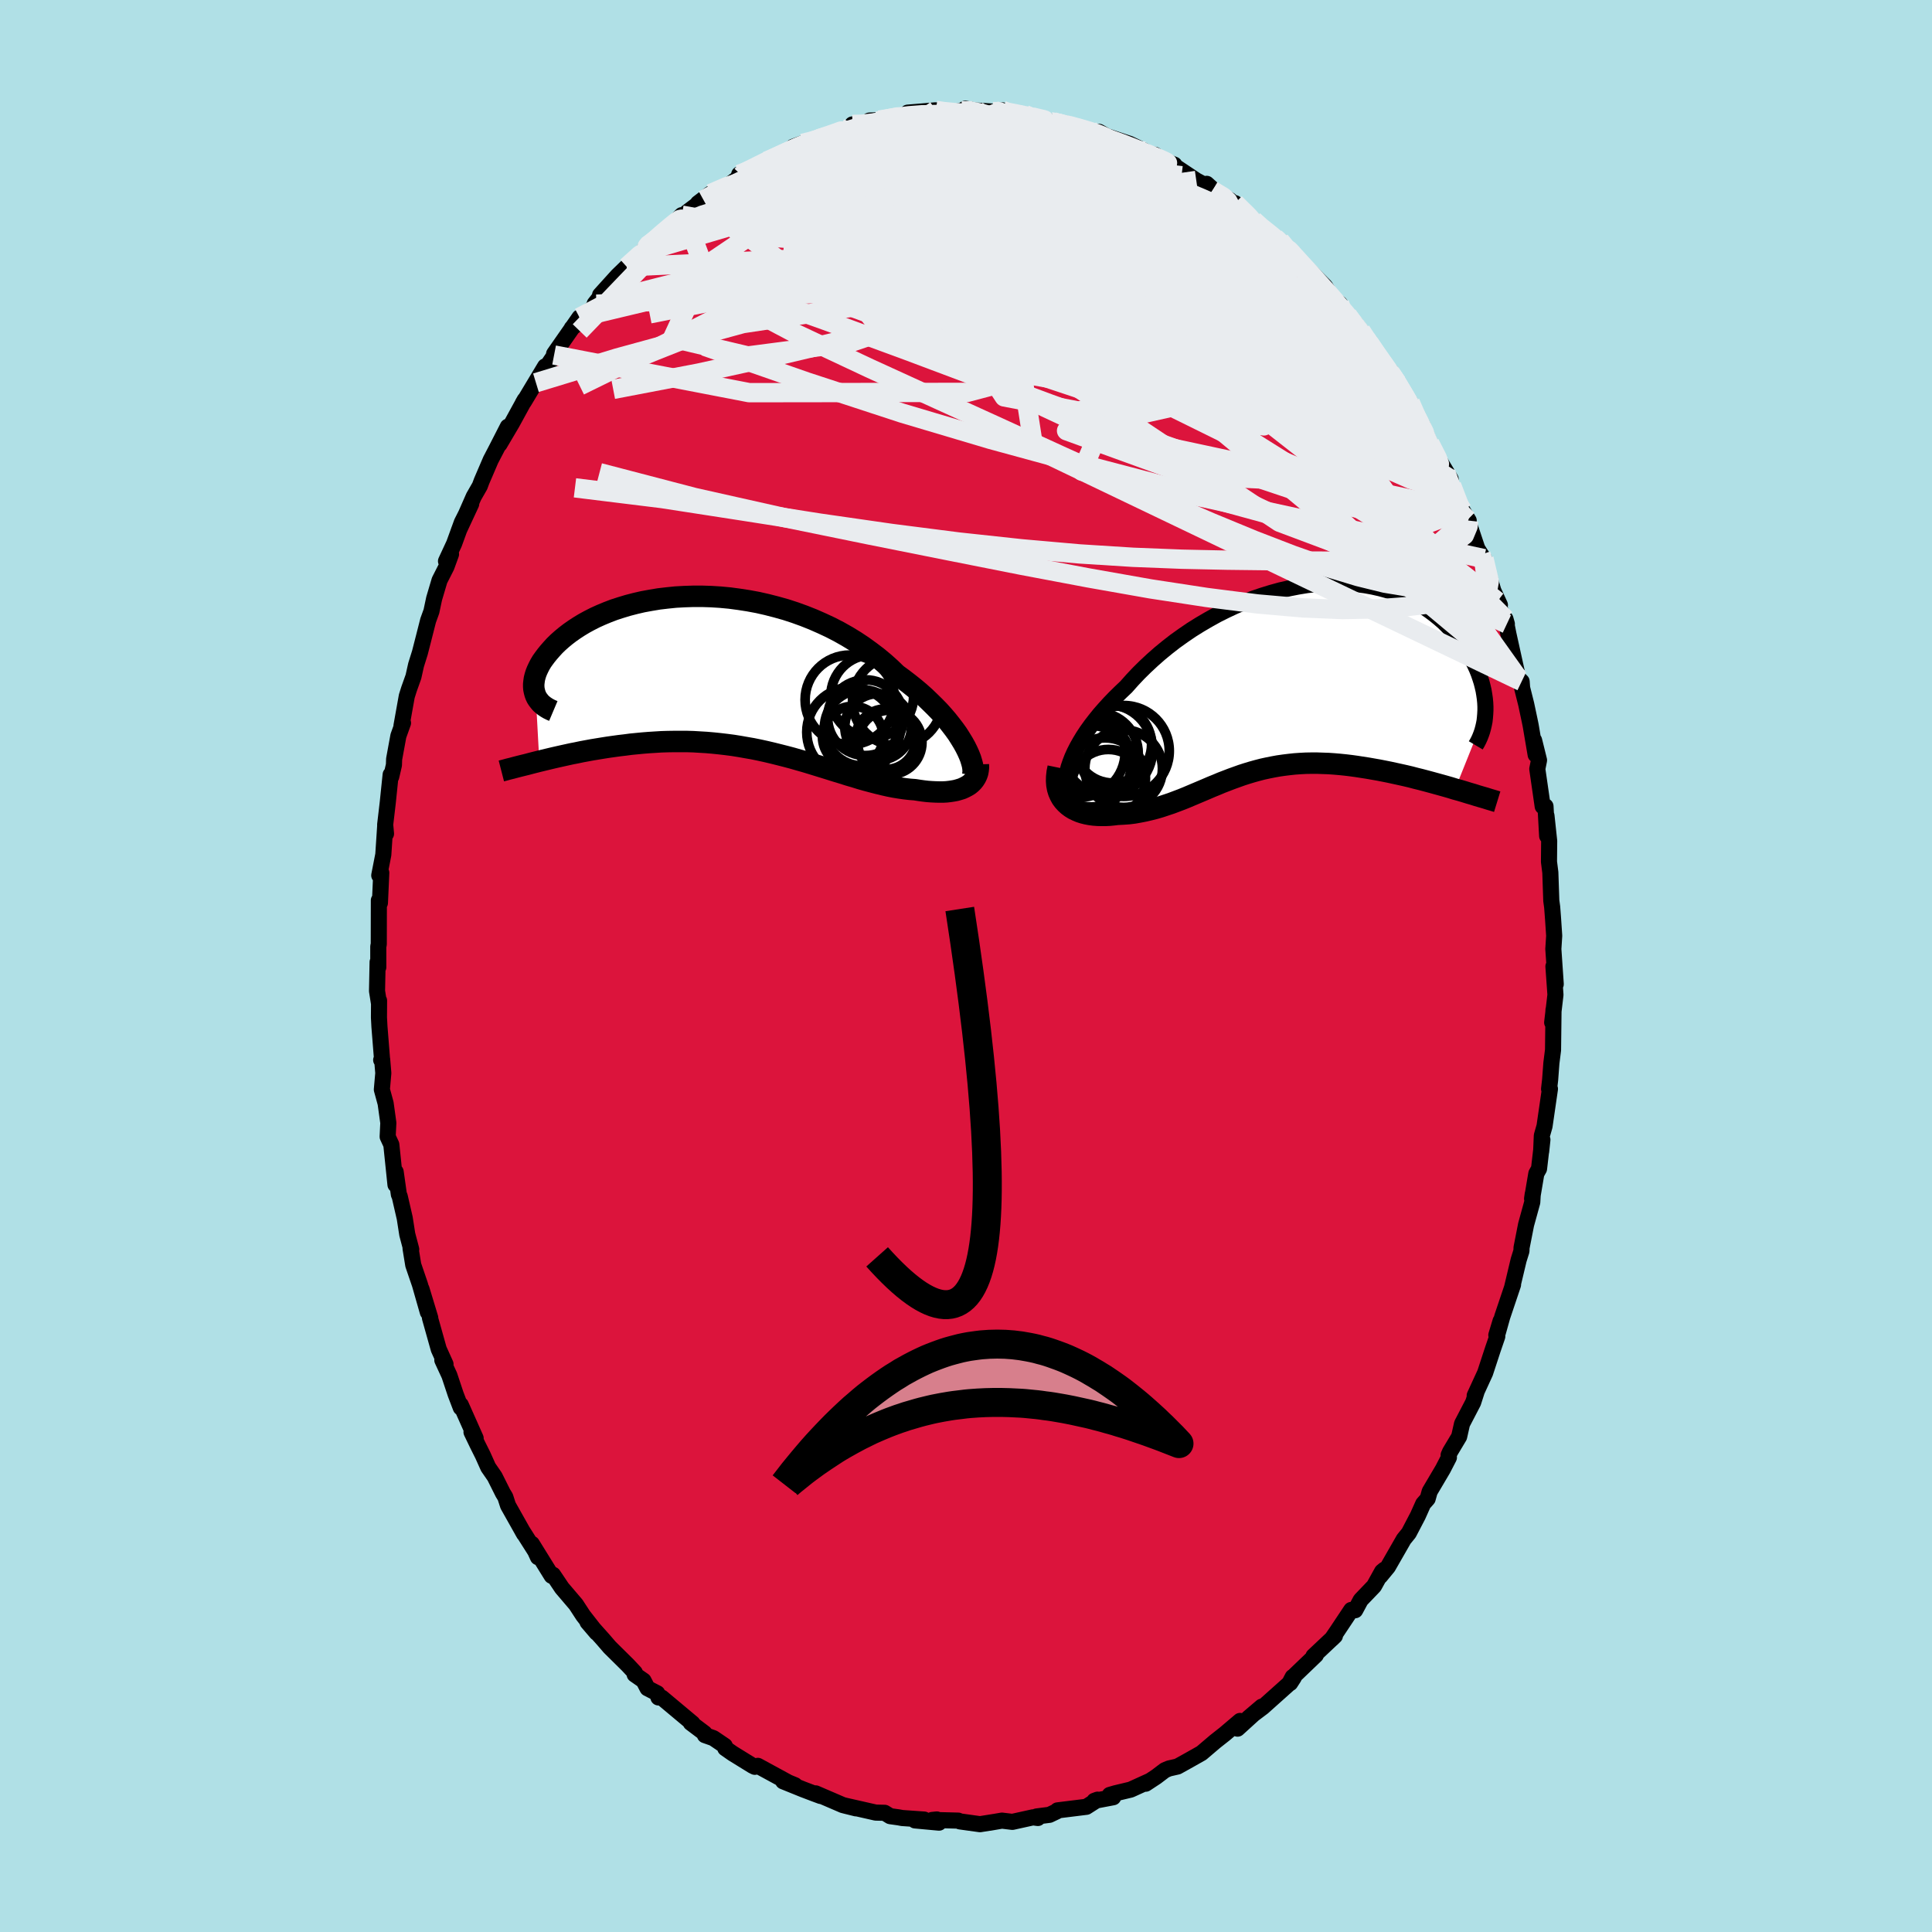 
  <svg viewBox="-100 -100 200 200" xmlns="http://www.w3.org/2000/svg" width="500" height="500" id="face-svg">
    <defs>
      <clipPath id="leftEyeClipPath">
        <polyline points="24.62,7.1 24.35,6.66 24.06,6.2 23.73,5.74 23.37,5.27 22.99,4.79 22.58,4.31 22.14,3.82 21.67,3.34 21.18,2.86 20.67,2.37 20.13,1.89 19.57,1.42 18.98,0.95 18.38,0.49 17.75,0.03 17.12,-0.58 16.45,-1.18 15.75,-1.76 15.01,-2.32 14.25,-2.87 13.45,-3.4 12.63,-3.9 11.78,-4.38 10.91,-4.83 10.01,-5.25 9.1,-5.65 8.17,-6.02 7.23,-6.36 6.28,-6.67 5.32,-6.94 4.35,-7.19 3.38,-7.41 2.41,-7.59 1.44,-7.74 0.47,-7.87 -0.49,-7.96 -1.44,-8.02 -2.38,-8.05 -3.31,-8.05 -4.23,-8.02 -5.13,-7.97 -6.01,-7.88 -6.86,-7.78 -7.7,-7.64 -8.52,-7.49 -9.3,-7.31 -10.07,-7.11 -10.8,-6.89 -11.51,-6.66 -12.19,-6.4 -12.84,-6.13 -13.46,-5.85 -14.05,-5.55 -14.6,-5.25 -15.13,-4.93 -15.62,-4.61 -16.09,-4.28 -16.52,-3.95 -16.93,-3.61 -17.3,-3.28 -17.65,-2.94 -17.96,-2.6 -18.25,-2.27 -18.52,-1.94 -18.76,-1.62 -18.98,-1.31 -19.17,-0.99 -19.33,-0.68 -19.47,-0.38 -19.59,-0.08 -19.68,0.21 -19.75,0.49 -19.79,0.77 -19.82,1.04 -19.82,1.3 -19.8,1.55 -19.75,1.79 -19.69,2.02 -19.61,2.24 -19.24,9.02 -18.79,8.91 -18.33,8.8 -17.87,8.69 -17.39,8.58 -16.9,8.47 -16.4,8.36 -15.9,8.25 -15.38,8.15 -14.86,8.04 -14.32,7.94 -13.78,7.84 -13.23,7.75 -12.68,7.66 -12.11,7.57 -11.54,7.49 -10.96,7.41 -10.36,7.34 -9.76,7.26 -9.14,7.2 -8.52,7.14 -7.89,7.09 -7.25,7.05 -6.61,7.01 -5.96,6.99 -5.3,6.98 -4.63,6.98 -3.97,6.98 -3.29,7 -2.62,7.04 -1.94,7.08 -1.25,7.14 -0.57,7.21 0.11,7.29 0.8,7.38 1.49,7.49 2.17,7.61 2.86,7.73 3.55,7.87 4.23,8.02 4.91,8.18 5.59,8.35 6.26,8.52 6.94,8.7 7.6,8.89 8.27,9.08 8.93,9.28 9.58,9.48 10.23,9.68 10.87,9.88 11.51,10.08 12.14,10.27 12.77,10.47 13.39,10.65 14,10.84 14.6,11.01 15.2,11.17 15.78,11.32 16.36,11.46 16.93,11.59 17.49,11.7 18.04,11.79 18.59,11.87 19.12,11.93 19.64,11.97 20.09,12.04 20.52,12.1 20.95,12.15 21.37,12.18 21.77,12.2 22.16,12.21 22.54,12.21 22.91,12.19 23.26,12.15 23.59,12.1 23.91,12.04 24.22,11.95 24.51,11.86 24.77,11.74 25.02,11.61" />
      </clipPath>
      <clipPath id="rightEyeClipPath">
        <polyline points="-22.91,9.2 -22.74,8.7 -22.54,8.18 -22.3,7.65 -22.02,7.1 -21.71,6.55 -21.37,5.99 -20.99,5.42 -20.58,4.85 -20.14,4.28 -19.68,3.71 -19.18,3.14 -18.66,2.57 -18.11,2 -17.54,1.44 -16.95,0.88 -16.32,0.17 -15.66,-0.53 -14.96,-1.22 -14.23,-1.9 -13.47,-2.57 -12.69,-3.21 -11.88,-3.84 -11.04,-4.44 -10.19,-5.02 -9.31,-5.57 -8.42,-6.09 -7.52,-6.59 -6.6,-7.05 -5.68,-7.48 -4.74,-7.87 -3.81,-8.24 -2.87,-8.56 -1.93,-8.85 -0.99,-9.11 -0.06,-9.32 0.86,-9.5 1.78,-9.65 2.68,-9.75 3.58,-9.82 4.45,-9.85 5.32,-9.85 6.16,-9.81 6.98,-9.74 7.79,-9.63 8.57,-9.49 9.33,-9.32 10.06,-9.12 10.77,-8.89 11.45,-8.63 12.11,-8.35 12.74,-8.04 13.34,-7.71 13.92,-7.36 14.46,-6.99 14.98,-6.6 15.47,-6.2 15.94,-5.79 16.37,-5.36 16.78,-4.93 17.16,-4.49 17.52,-4.04 17.85,-3.59 18.16,-3.14 18.44,-2.7 18.71,-2.25 18.95,-1.81 19.17,-1.36 19.37,-0.92 19.55,-0.47 19.7,-0.03 19.84,0.41 19.95,0.84 20.05,1.27 20.12,1.69 20.18,2.11 20.22,2.52 20.24,2.92 20.24,3.31 20.22,3.7 17.1,11.47 16.62,11.32 16.13,11.18 15.63,11.04 15.12,10.9 14.61,10.76 14.09,10.62 13.56,10.48 13.03,10.35 12.5,10.21 11.95,10.08 11.41,9.96 10.86,9.84 10.31,9.72 9.76,9.61 9.2,9.5 8.63,9.4 8.06,9.3 7.48,9.21 6.9,9.12 6.32,9.04 5.74,8.97 5.15,8.91 4.56,8.86 3.98,8.82 3.39,8.8 2.81,8.78 2.23,8.78 1.65,8.79 1.08,8.82 0.5,8.86 -0.06,8.92 -0.63,8.99 -1.19,9.07 -1.74,9.17 -2.29,9.28 -2.84,9.4 -3.38,9.54 -3.92,9.69 -4.45,9.85 -4.98,10.02 -5.51,10.21 -6.04,10.4 -6.56,10.6 -7.08,10.8 -7.6,11.02 -8.12,11.23 -8.63,11.45 -9.15,11.67 -9.67,11.89 -10.19,12.11 -10.71,12.33 -11.23,12.54 -11.76,12.74 -12.29,12.94 -12.83,13.12 -13.37,13.3 -13.91,13.46 -14.46,13.6 -15.01,13.73 -15.57,13.84 -16.13,13.94 -16.7,14.01 -17.27,14.05 -17.85,14.08 -18.27,14.13 -18.69,14.17 -19.11,14.19 -19.51,14.19 -19.91,14.18 -20.3,14.15 -20.68,14.1 -21.05,14.03 -21.41,13.94 -21.75,13.83 -22.08,13.69 -22.39,13.54 -22.68,13.36 -22.95,13.16 -23.2,12.93" />
      </clipPath>
      <filter id="fuzzy">
        <feTurbulence id="turbulence" baseFrequency="0.05" numOctaves="3" type="noise" result="noise" />
        <feDisplacementMap in="SourceGraphic" in2="noise" scale="2" />
      </filter>
      <linearGradient id="rainbowGradient" x1="0%" y1="0%" x2="100%" y2="0%">
        <stop offset="0%" style="stop-color: rgb(145, 85, 61); stop-opacity: 1" />
        <stop offset="50%" style="stop-color: rgb(0, 0, 0); stop-opacity: 1" />
        <stop offset="100%" style="stop-color: rgb(148, 0, 211); stop-opacity: 1" />
      </linearGradient>
    </defs>
    <rect x="-100" y="-100" width="100%" height="100%" fill="rgb(176, 224, 230)" />
    <polyline id="faceContour" points="61.05,1.88 60.81,0.04 61.02,2.98 60.68,5.85 60.74,5.73 60.82,4.53 60.77,8.7 60.6,10.04 60.47,11.77 60.36,12.73 60.45,12.72 59.89,16.58 59.61,17.56 59.54,19.2 59.67,17.98 59.32,20.99 59.04,21.49 58.6,24.09 58.67,23.6 58.62,24.45 57.98,26.77 57.51,29.16 57.5,29.5 57.21,30.43 56.53,33.28 56.63,32.99 55.52,36.29 55.06,37.93 55.34,36.75 54.9,38.21 55,38.34 54.53,39.71 53.74,42.12 52.66,44.47 52.85,44.09 52.5,45.18 51.35,47.39 51.05,48.72 50.11,50.29 49.96,50.63 49.99,50.88 49.37,52.08 48,54.4 47.79,55.15 47.33,55.67 46.78,56.9 45.84,58.7 45.32,59.34 43.68,62.2 42.88,63.17 43.31,62.49 43.07,62.69 42.24,64.19 40.86,65.63 40.29,66.69 39.88,66.66 38.41,68.87 37.87,69.66 38.19,69.35 35.97,71.44 36.22,71.33 34.02,73.44 33.93,73.66 33.56,74.23 33.82,73.6 33.47,74.27 30.73,76.72 29.23,77.85 30.62,76.67 28.11,78.95 28.37,78.15 26.78,79.5 25.79,80.28 24.38,81.48 23.07,82.22 21.9,82.87 21.02,83.07 20.59,83.25 19.68,83.94 18.6,84.65 18.67,84.57 19.03,84.36 17.05,85.26 15.46,85.64 14.88,85.81 15.24,86.05 13.29,86.42 13.62,86.3 12.46,87.04 9.47,87.41 9.4,87.51 8.64,87.87 7.31,88.04 7.44,88.2 6.93,88.13 4.8,88.6 3.72,88.47 2.44,88.69 3.02,88.59 1.45,88.84 -0.64,88.55 -0.8,88.47 -3.5,88.4 -3.02,88.35 -2.79,88.68 -5.28,88.45 -4.33,88.36 -6.61,88.2 -6.99,88.13 -7.85,88.01 -8.42,87.66 -9.34,87.64 -12.56,86.91 -11.39,87.2 -12.75,86.86 -15.56,85.65 -15.05,85.92 -15.75,85.66 -16.88,85.23 -18.93,84.4 -17.71,84.8 -18.39,84.52 -21.55,82.8 -21.86,82.9 -22.12,82.77 -24.16,81.51 -24.92,80.98 -24.97,80.73 -26.15,79.93 -27.03,79.62 -27.07,79.42 -28.49,78.35 -28.31,78.4 -31.49,75.74 -31.84,75.72 -31.96,75.29 -32.97,74.77 -33.38,73.98 -34.3,73.34 -34.28,73.15 -35.01,72.37 -36.88,70.52 -37.56,69.73 -39.18,67.92 -38.24,69.02 -39.63,67.24 -40.38,66.09 -41.83,64.39 -42.46,63.45 -42.75,63.02 -42.89,63.13 -44.94,59.82 -44.31,61.2 -44.51,60.71 -45.95,58.44 -45.75,58.79 -47.41,55.84 -47.69,54.97 -47.94,54.56 -48.79,52.86 -49.46,51.89 -50.02,50.64 -50.55,49.58 -51.19,48.25 -50.76,48.89 -52.3,45.43 -52.3,45.72 -52.83,44.33 -53.48,42.38 -54.21,40.8 -53.88,41.22 -54.58,39.67 -55.49,36.43 -55.46,36.43 -56.37,33.43 -55.71,35.84 -56.53,32.97 -57.22,30.95 -57.5,29.23 -57.43,29.33 -57.84,27.78 -58.1,26.11 -58.62,23.85 -58.71,23.65 -59.04,21.31 -59.06,22.64 -59.49,18.49 -59.87,17.67 -59.8,16.24 -60.08,14.22 -60.47,12.79 -60.32,11.09 -60.44,9.66 -60.54,9.73 -60.46,9.54 -60.72,6.28 -60.77,5.34 -60.76,3.58 -60.77,3.85 -60.97,2.59 -60.91,-0.41 -60.84,0.13 -60.84,-2.02 -60.79,-2.25 -60.78,-6.8 -60.67,-6.53 -60.53,-9.65 -60.74,-9.38 -60.32,-11.53 -60.12,-14.56 -60.04,-13.69 -60.13,-14.61 -59.86,-16.91 -59.56,-19.81 -59.5,-19.6 -59.22,-20.81 -59.2,-21.42 -58.76,-23.82 -58.28,-25.16 -58.44,-24.86 -57.89,-27.93 -57.66,-28.66 -57.2,-29.95 -56.93,-31.16 -56.53,-32.44 -56.11,-34.08 -55.68,-35.77 -55.34,-36.71 -55.06,-38.03 -54.5,-39.92 -53.78,-41.34 -53.31,-42.63 -53.83,-41.91 -52.99,-43.72 -52.19,-45.92 -51.22,-47.84 -52.49,-45.11 -50.96,-48.59 -50.33,-49.69 -50.14,-50.2 -49.2,-52.39 -48.59,-53.56 -47.43,-55.83 -48.29,-54.01 -47.01,-56.18 -45.68,-58.61 -45.88,-58.26 -45.76,-58.42 -43.57,-62.07 -44.52,-60.38 -42.64,-63.17 -42.64,-63.25 -42.64,-63.37 -40.01,-67.14 -40.2,-66.53 -40.81,-66.03 -38.25,-68.51 -38.44,-68.55 -36.93,-70.47 -37.88,-69.46 -36.07,-71.46 -35.12,-72.38 -33.31,-74.08 -32.83,-74.7 -33.56,-73.87 -33.02,-74.54 -31.11,-76.04 -29.42,-77.73 -29.15,-77.72 -28.87,-78.03 -27.18,-79.31 -27.75,-78.96 -26.44,-79.96 -24.7,-80.73 -23.22,-81.85 -23.48,-81.95 -22.58,-82.29 -20.83,-83.3 -21.53,-82.8 -19.46,-83.98 -18.6,-84.2 -17.89,-84.8 -16.91,-85.16 -16.13,-85.31 -14.75,-85.77 -14.55,-85.94 -13.48,-86.21 -11.98,-86.66 -11.76,-87.12 -10.89,-86.94 -10,-87.52 -8.3,-87.59 -8.97,-87.57 -6.26,-88.01 -6.16,-88.02 -6.03,-88.34 -3.13,-88.58 -2.3,-88.45 -1.82,-88.32 -0.45,-88.53 -0.07,-88.75 1.93,-88.39 1.14,-88.55 2.78,-88.45 3.76,-88.58 3.54,-88.4 6.1,-88.14 6.44,-87.93 7.15,-87.88 8.76,-87.4 9.03,-87.4 9.74,-87.19 10.46,-87.18 11.92,-86.62 14.46,-85.87 13.78,-86.35 14.55,-85.9 16.93,-85.11 18.52,-84.35 17.39,-84.69 19.72,-83.84 19.55,-83.98 20.24,-83.49 21.57,-82.95 21.44,-82.92 23.84,-81.32 25.55,-80.4 24.92,-80.97 25.51,-80.28 27.32,-79.28 27.53,-79.04 27.85,-78.97 29.77,-77.18 30.33,-76.54 31.98,-75.39 32.3,-75.13 33.82,-73.7 32.51,-75.08 33.96,-73.64 34.5,-72.82 35.24,-72.27 37.16,-70.37 37.73,-69.47 38.14,-68.93 38.67,-68.59 39.5,-67.38 40.26,-66.56 40.88,-65.76 41.76,-64.47 42.92,-62.7 43.57,-61.7 44.01,-61.52 44.73,-60.3 44.19,-60.86 45.99,-58.33 46.66,-56.92 45.81,-58.28 47.26,-55.95 48.01,-54.11 49.33,-51.56 49.21,-52 50.17,-50.41 49.68,-51.07 50.27,-49.75 51.39,-47.17 52.04,-46.11 51.93,-46.2 52.93,-43.21 53.31,-42.6 53.62,-42.17 54.59,-38.85 55.27,-37.37 55.01,-37.76 55.01,-37.48 55.99,-35.41 55.84,-35.93 56.15,-34.37 57.16,-29.8 57.52,-29.45 57.57,-28.78 57.99,-27.11 58.34,-25.46 58.45,-24.93 58.97,-21.87 58.81,-23.36 59.32,-21.3 59.14,-20.4 59.7,-16.52 59.99,-16.53 60.16,-13.46 60.09,-15.56 60.37,-12.94 60.35,-10.79 60.49,-9.68 60.59,-6.76 60.68,-6.1 60.77,-4.91 60.89,-3.13 60.81,-1.89 60.8,-1.78 61.05,1.88 60.81,0.04" fill="rgb(220, 20, 60)" stroke="black" stroke-width="1.667" stroke-linejoin="round" filter="url(#fuzzy)" />
    <g transform="translate(33.53 -29.78)">
      <polyline id="rightCountour" points="-22.91,9.2 -22.74,8.7 -22.54,8.18 -22.3,7.65 -22.02,7.1 -21.71,6.55 -21.37,5.99 -20.99,5.42 -20.58,4.85 -20.14,4.28 -19.68,3.71 -19.18,3.14 -18.66,2.57 -18.11,2 -17.54,1.44 -16.95,0.88 -16.32,0.17 -15.66,-0.53 -14.96,-1.22 -14.23,-1.9 -13.47,-2.57 -12.69,-3.21 -11.88,-3.84 -11.04,-4.44 -10.19,-5.02 -9.31,-5.57 -8.42,-6.09 -7.52,-6.59 -6.6,-7.05 -5.68,-7.48 -4.74,-7.87 -3.81,-8.24 -2.87,-8.56 -1.93,-8.85 -0.99,-9.11 -0.06,-9.32 0.86,-9.5 1.78,-9.65 2.68,-9.75 3.58,-9.82 4.45,-9.85 5.32,-9.85 6.16,-9.81 6.98,-9.74 7.79,-9.63 8.57,-9.49 9.33,-9.32 10.06,-9.12 10.77,-8.89 11.45,-8.63 12.11,-8.35 12.74,-8.04 13.34,-7.71 13.92,-7.36 14.46,-6.99 14.98,-6.6 15.47,-6.2 15.94,-5.79 16.37,-5.36 16.78,-4.93 17.16,-4.49 17.52,-4.04 17.85,-3.59 18.16,-3.14 18.44,-2.7 18.71,-2.25 18.95,-1.81 19.17,-1.36 19.37,-0.92 19.55,-0.47 19.7,-0.03 19.84,0.41 19.95,0.84 20.05,1.27 20.12,1.69 20.18,2.11 20.22,2.52 20.24,2.92 20.24,3.31 20.22,3.7 17.1,11.47 16.62,11.32 16.13,11.18 15.63,11.04 15.12,10.9 14.61,10.76 14.09,10.62 13.56,10.48 13.03,10.35 12.5,10.21 11.95,10.08 11.41,9.96 10.86,9.84 10.31,9.72 9.76,9.61 9.2,9.5 8.63,9.4 8.06,9.3 7.48,9.21 6.9,9.12 6.32,9.04 5.74,8.97 5.15,8.91 4.56,8.86 3.98,8.82 3.39,8.8 2.81,8.78 2.23,8.78 1.65,8.79 1.08,8.82 0.5,8.86 -0.06,8.92 -0.63,8.99 -1.19,9.07 -1.74,9.17 -2.29,9.28 -2.84,9.4 -3.38,9.54 -3.92,9.69 -4.45,9.85 -4.98,10.02 -5.51,10.21 -6.04,10.4 -6.56,10.6 -7.08,10.8 -7.6,11.02 -8.12,11.23 -8.63,11.45 -9.15,11.67 -9.67,11.89 -10.19,12.11 -10.71,12.33 -11.23,12.54 -11.76,12.74 -12.29,12.94 -12.83,13.12 -13.37,13.3 -13.91,13.46 -14.46,13.6 -15.01,13.73 -15.57,13.84 -16.13,13.94 -16.7,14.01 -17.27,14.05 -17.85,14.08 -18.27,14.13 -18.69,14.17 -19.11,14.19 -19.51,14.19 -19.91,14.18 -20.3,14.15 -20.68,14.1 -21.05,14.03 -21.41,13.94 -21.75,13.83 -22.08,13.69 -22.39,13.54 -22.68,13.36 -22.95,13.16 -23.2,12.93" fill="white" stroke="white" stroke-width="0" stroke-linejoin="round" filter="url(#fuzzy)" />
    </g>
    <g transform="translate(-24.93 -30.22)">
      <polyline id="leftCountour" points="24.62,7.1 24.35,6.66 24.06,6.2 23.73,5.74 23.37,5.27 22.99,4.79 22.58,4.31 22.14,3.82 21.67,3.34 21.18,2.86 20.67,2.37 20.13,1.89 19.57,1.42 18.98,0.95 18.38,0.49 17.75,0.03 17.12,-0.58 16.45,-1.18 15.75,-1.76 15.01,-2.32 14.25,-2.87 13.45,-3.4 12.63,-3.9 11.78,-4.38 10.91,-4.83 10.01,-5.25 9.1,-5.65 8.17,-6.02 7.23,-6.36 6.28,-6.67 5.32,-6.94 4.35,-7.19 3.38,-7.41 2.41,-7.59 1.44,-7.74 0.47,-7.87 -0.49,-7.96 -1.44,-8.02 -2.38,-8.05 -3.31,-8.05 -4.23,-8.02 -5.13,-7.97 -6.01,-7.88 -6.86,-7.78 -7.7,-7.64 -8.52,-7.49 -9.3,-7.31 -10.07,-7.11 -10.8,-6.89 -11.51,-6.66 -12.19,-6.4 -12.84,-6.13 -13.46,-5.85 -14.05,-5.55 -14.6,-5.25 -15.13,-4.93 -15.62,-4.61 -16.09,-4.28 -16.52,-3.95 -16.93,-3.61 -17.3,-3.28 -17.65,-2.94 -17.96,-2.6 -18.25,-2.27 -18.52,-1.94 -18.76,-1.62 -18.98,-1.31 -19.17,-0.99 -19.33,-0.68 -19.47,-0.38 -19.59,-0.08 -19.68,0.21 -19.75,0.49 -19.79,0.77 -19.82,1.04 -19.82,1.3 -19.8,1.55 -19.75,1.79 -19.69,2.02 -19.61,2.24 -19.24,9.02 -18.79,8.91 -18.33,8.8 -17.87,8.69 -17.39,8.58 -16.9,8.47 -16.4,8.36 -15.9,8.25 -15.38,8.15 -14.86,8.04 -14.32,7.94 -13.78,7.84 -13.23,7.75 -12.68,7.66 -12.11,7.57 -11.54,7.49 -10.96,7.41 -10.36,7.34 -9.76,7.26 -9.14,7.2 -8.52,7.14 -7.89,7.09 -7.25,7.05 -6.61,7.01 -5.96,6.99 -5.3,6.98 -4.63,6.98 -3.97,6.98 -3.29,7 -2.62,7.04 -1.94,7.08 -1.25,7.14 -0.57,7.21 0.11,7.29 0.8,7.38 1.49,7.49 2.17,7.61 2.86,7.73 3.55,7.87 4.23,8.02 4.91,8.18 5.59,8.35 6.26,8.52 6.94,8.7 7.6,8.89 8.27,9.08 8.93,9.28 9.58,9.48 10.23,9.68 10.87,9.88 11.51,10.08 12.14,10.27 12.77,10.47 13.39,10.65 14,10.84 14.6,11.01 15.2,11.17 15.78,11.32 16.36,11.46 16.93,11.59 17.49,11.7 18.04,11.79 18.59,11.87 19.12,11.93 19.64,11.97 20.09,12.04 20.52,12.1 20.95,12.15 21.37,12.18 21.77,12.2 22.16,12.21 22.54,12.21 22.91,12.19 23.26,12.15 23.59,12.1 23.91,12.04 24.22,11.95 24.51,11.86 24.77,11.74 25.02,11.61" fill="white" stroke="white" stroke-width="0" stroke-linejoin="round" filter="url(#fuzzy)" />
    </g>
    <g transform="translate(33.53 -29.78)">
      <polyline id="rightUpper" points="-22.22,13.02 -22.49,12.78 -22.72,12.49 -22.9,12.17 -23.03,11.82 -23.12,11.45 -23.16,11.04 -23.16,10.62 -23.12,10.16 -23.03,9.69 -22.91,9.2 -22.74,8.7 -22.54,8.18 -22.3,7.65 -22.02,7.1 -21.71,6.55 -21.37,5.99 -20.99,5.42 -20.58,4.85 -20.14,4.28 -19.68,3.71 -19.18,3.14 -18.66,2.57 -18.11,2 -17.54,1.44 -16.95,0.88 -16.32,0.17 -15.66,-0.53 -14.96,-1.22 -14.23,-1.9 -13.47,-2.57 -12.69,-3.21 -11.88,-3.84 -11.04,-4.44 -10.19,-5.02 -9.31,-5.57 -8.42,-6.09 -7.52,-6.59 -6.6,-7.05 -5.68,-7.48 -4.74,-7.87 -3.81,-8.24 -2.87,-8.56 -1.93,-8.85 -0.99,-9.11 -0.06,-9.32 0.86,-9.5 1.78,-9.65 2.68,-9.75 3.58,-9.82 4.45,-9.85 5.32,-9.85 6.16,-9.81 6.98,-9.74 7.79,-9.63 8.57,-9.49 9.33,-9.32 10.06,-9.12 10.77,-8.89 11.45,-8.63 12.11,-8.35 12.74,-8.04 13.34,-7.71 13.92,-7.36 14.46,-6.99 14.98,-6.6 15.47,-6.2 15.94,-5.79 16.37,-5.36 16.78,-4.93 17.16,-4.49 17.52,-4.04 17.85,-3.59 18.16,-3.14 18.44,-2.7 18.71,-2.25 18.95,-1.81 19.17,-1.36 19.37,-0.92 19.55,-0.47 19.7,-0.03 19.84,0.41 19.95,0.84 20.05,1.27 20.12,1.69 20.18,2.11 20.22,2.52 20.24,2.92 20.24,3.31 20.22,3.7 20.19,4.07 20.15,4.43 20.08,4.79 20,5.13 19.91,5.46 19.8,5.78 19.68,6.09 19.55,6.38 19.4,6.67 19.24,6.94" fill="none" stroke="black" stroke-width="1.667" stroke-linejoin="round" filter="url(#fuzzy)" />
      <polyline id="rightLower" points="-23.99,9.24 -24.09,9.73 -24.14,10.2 -24.15,10.63 -24.12,11.04 -24.05,11.42 -23.94,11.78 -23.8,12.1 -23.63,12.41 -23.43,12.68 -23.2,12.93 -22.95,13.16 -22.68,13.36 -22.39,13.54 -22.08,13.69 -21.75,13.83 -21.41,13.94 -21.05,14.03 -20.68,14.1 -20.3,14.15 -19.91,14.18 -19.51,14.19 -19.11,14.19 -18.69,14.17 -18.27,14.13 -17.85,14.08 -17.27,14.05 -16.7,14.01 -16.13,13.94 -15.57,13.84 -15.01,13.73 -14.46,13.6 -13.91,13.46 -13.37,13.3 -12.83,13.12 -12.29,12.94 -11.76,12.74 -11.23,12.54 -10.71,12.33 -10.19,12.11 -9.67,11.89 -9.15,11.67 -8.63,11.45 -8.12,11.23 -7.6,11.02 -7.08,10.8 -6.56,10.6 -6.04,10.4 -5.51,10.21 -4.98,10.02 -4.45,9.85 -3.92,9.69 -3.38,9.54 -2.84,9.4 -2.29,9.28 -1.74,9.17 -1.19,9.07 -0.63,8.99 -0.06,8.92 0.5,8.86 1.08,8.82 1.65,8.79 2.23,8.78 2.81,8.78 3.39,8.8 3.98,8.82 4.56,8.86 5.15,8.91 5.74,8.97 6.32,9.04 6.9,9.12 7.48,9.21 8.06,9.3 8.63,9.4 9.2,9.5 9.76,9.61 10.31,9.72 10.86,9.84 11.41,9.96 11.95,10.08 12.5,10.21 13.03,10.35 13.56,10.48 14.09,10.62 14.61,10.76 15.12,10.9 15.63,11.04 16.13,11.18 16.62,11.32 17.1,11.47 17.58,11.6 18.05,11.74 18.5,11.88 18.95,12.01 19.39,12.15 19.83,12.28 20.25,12.4 20.66,12.53 21.07,12.65 21.46,12.77" fill="none" stroke="black" stroke-width="2.222" stroke-linejoin="round" filter="url(#fuzzy)" />
      <circle r="4.218" cx="-20.585" cy="9.099" stroke="black" fill="none" stroke-width="1.0" filter="url(#fuzzy)" clip-path="url(#rightEyeClipPath)" /><circle r="4.978" cx="-21.395" cy="8.784" stroke="black" fill="none" stroke-width="1.0" filter="url(#fuzzy)" clip-path="url(#rightEyeClipPath)" /><circle r="4.672" cx="-21.73" cy="7.634" stroke="black" fill="none" stroke-width="1.0" filter="url(#fuzzy)" clip-path="url(#rightEyeClipPath)" /><circle r="4.186" cx="-19.135" cy="10.349" stroke="black" fill="none" stroke-width="1.0" filter="url(#fuzzy)" clip-path="url(#rightEyeClipPath)" /><circle r="4.69" cx="-18.9" cy="7.389" stroke="black" fill="none" stroke-width="1.0" filter="url(#fuzzy)" clip-path="url(#rightEyeClipPath)" /><circle r="4.002" cx="-18.32" cy="6.834" stroke="black" fill="none" stroke-width="1.0" filter="url(#fuzzy)" clip-path="url(#rightEyeClipPath)" /><circle r="3.83" cx="-18.795" cy="11.194" stroke="black" fill="none" stroke-width="1.0" filter="url(#fuzzy)" clip-path="url(#rightEyeClipPath)" /><circle r="4.704" cx="-17.19" cy="7.519" stroke="black" fill="none" stroke-width="1.0" filter="url(#fuzzy)" clip-path="url(#rightEyeClipPath)" /><circle r="4.246" cx="-19.945" cy="7.779" stroke="black" fill="none" stroke-width="1.0" filter="url(#fuzzy)" clip-path="url(#rightEyeClipPath)" /><circle r="4.016" cx="-17.21" cy="9.349" stroke="black" fill="none" stroke-width="1.0" filter="url(#fuzzy)" clip-path="url(#rightEyeClipPath)" />
      </g>
    <g transform="translate(-24.93 -30.22)">
      <polyline id="leftUpper" points="25.62,10.49 25.66,10.27 25.67,10.02 25.65,9.73 25.6,9.42 25.51,9.09 25.4,8.73 25.25,8.35 25.07,7.95 24.86,7.53 24.62,7.1 24.35,6.66 24.06,6.2 23.73,5.74 23.37,5.27 22.99,4.79 22.58,4.31 22.14,3.82 21.67,3.34 21.18,2.86 20.67,2.37 20.13,1.89 19.57,1.42 18.98,0.95 18.38,0.49 17.75,0.03 17.12,-0.58 16.45,-1.18 15.75,-1.76 15.01,-2.32 14.25,-2.87 13.45,-3.4 12.63,-3.9 11.78,-4.38 10.91,-4.83 10.01,-5.25 9.1,-5.65 8.17,-6.02 7.23,-6.36 6.28,-6.67 5.32,-6.94 4.35,-7.19 3.38,-7.41 2.41,-7.59 1.44,-7.74 0.47,-7.87 -0.49,-7.96 -1.44,-8.02 -2.38,-8.05 -3.31,-8.05 -4.23,-8.02 -5.13,-7.97 -6.01,-7.88 -6.86,-7.78 -7.7,-7.64 -8.52,-7.49 -9.3,-7.31 -10.07,-7.11 -10.8,-6.89 -11.51,-6.66 -12.19,-6.4 -12.84,-6.13 -13.46,-5.85 -14.05,-5.55 -14.6,-5.25 -15.13,-4.93 -15.62,-4.61 -16.09,-4.28 -16.52,-3.95 -16.93,-3.61 -17.3,-3.28 -17.65,-2.94 -17.96,-2.6 -18.25,-2.27 -18.52,-1.94 -18.76,-1.62 -18.98,-1.31 -19.17,-0.99 -19.33,-0.68 -19.47,-0.38 -19.59,-0.08 -19.68,0.21 -19.75,0.49 -19.79,0.77 -19.82,1.04 -19.82,1.3 -19.8,1.55 -19.75,1.79 -19.69,2.02 -19.61,2.24 -19.51,2.45 -19.38,2.65 -19.24,2.83 -19.09,3.01 -18.91,3.17 -18.72,3.32 -18.51,3.46 -18.29,3.59 -18.05,3.71 -17.79,3.82" fill="none" stroke="black" stroke-width="2.222" stroke-linejoin="round" filter="url(#fuzzy)" />
      <polyline id="leftLower" points="26.21,9.35 26.22,9.66 26.19,9.94 26.14,10.22 26.05,10.47 25.94,10.7 25.8,10.92 25.64,11.12 25.46,11.3 25.25,11.47 25.02,11.61 24.77,11.74 24.51,11.86 24.22,11.95 23.91,12.04 23.59,12.1 23.26,12.15 22.91,12.19 22.54,12.21 22.16,12.21 21.77,12.2 21.37,12.18 20.95,12.15 20.52,12.1 20.09,12.04 19.64,11.97 19.12,11.93 18.59,11.87 18.04,11.79 17.49,11.7 16.93,11.59 16.36,11.46 15.78,11.32 15.2,11.17 14.6,11.01 14,10.84 13.39,10.65 12.77,10.47 12.14,10.27 11.51,10.08 10.87,9.88 10.23,9.68 9.58,9.48 8.93,9.28 8.27,9.08 7.6,8.89 6.94,8.7 6.26,8.52 5.59,8.35 4.91,8.18 4.23,8.02 3.55,7.87 2.86,7.73 2.17,7.61 1.49,7.49 0.8,7.38 0.11,7.29 -0.57,7.21 -1.25,7.14 -1.94,7.08 -2.62,7.04 -3.29,7 -3.97,6.98 -4.63,6.98 -5.3,6.98 -5.96,6.99 -6.61,7.01 -7.25,7.05 -7.89,7.09 -8.52,7.14 -9.14,7.2 -9.76,7.26 -10.36,7.34 -10.96,7.41 -11.54,7.49 -12.11,7.57 -12.68,7.66 -13.23,7.75 -13.78,7.84 -14.32,7.94 -14.86,8.04 -15.38,8.15 -15.9,8.25 -16.4,8.36 -16.9,8.47 -17.39,8.58 -17.87,8.69 -18.33,8.8 -18.79,8.91 -19.24,9.02 -19.68,9.13 -20.11,9.24 -20.52,9.35 -20.93,9.45 -21.33,9.55 -21.72,9.65 -22.09,9.75 -22.46,9.84 -22.82,9.94 -23.17,10.03" fill="none" stroke="black" stroke-width="2.222" stroke-linejoin="round" filter="url(#fuzzy)" />
      <circle r="4.634" cx="12.909" cy="2.665" stroke="black" fill="none" stroke-width="1.0" filter="url(#fuzzy)" clip-path="url(#leftEyeClipPath)" /><circle r="3.45" cx="15.834" cy="5.475" stroke="black" fill="none" stroke-width="1.0" filter="url(#fuzzy)" clip-path="url(#leftEyeClipPath)" /><circle r="3.33" cx="17.044" cy="7.065" stroke="black" fill="none" stroke-width="1.0" filter="url(#fuzzy)" clip-path="url(#leftEyeClipPath)" /><circle r="3.94" cx="14.209" cy="5.565" stroke="black" fill="none" stroke-width="1.0" filter="url(#fuzzy)" clip-path="url(#leftEyeClipPath)" /><circle r="3.146" cx="13.214" cy="6.48" stroke="black" fill="none" stroke-width="1.0" filter="url(#fuzzy)" clip-path="url(#leftEyeClipPath)" /><circle r="3.136" cx="16.614" cy="6.74" stroke="black" fill="none" stroke-width="1.0" filter="url(#fuzzy)" clip-path="url(#leftEyeClipPath)" /><circle r="4.638" cx="13.084" cy="6.01" stroke="black" fill="none" stroke-width="1.0" filter="url(#fuzzy)" clip-path="url(#leftEyeClipPath)" /><circle r="4.288" cx="15.219" cy="2.29" stroke="black" fill="none" stroke-width="1.0" filter="url(#fuzzy)" clip-path="url(#leftEyeClipPath)" /><circle r="3.92" cx="14.529" cy="4.515" stroke="black" fill="none" stroke-width="1.0" filter="url(#fuzzy)" clip-path="url(#leftEyeClipPath)" /><circle r="4.65" cx="17.834" cy="2.775" stroke="black" fill="none" stroke-width="1.0" filter="url(#fuzzy)" clip-path="url(#leftEyeClipPath)" />
    </g>
    <g id="hairs">
      <polyline points="-20.83,-83.3 -20.64,-83.32 -19.64,-83.76 -18.49,-84.28 -17.35,-84.77 -16.27,-85.21 -15.27,-85.58 -14.4,-85.9 -13.69,-86.16 -13.18,-86.35 -12.92,-86.44 -12.96,-86.43 -13.34,-86.29 -14.08,-86.03 -15.24,-85.64" fill="none" stroke="rgb(233, 236, 239)" stroke-width="2" stroke-linejoin="round" filter="url(#fuzzy)" /><polyline points="-23.22,-81.85 -23.02,-82.07 -22.3,-82.46 -21.42,-82.9 -20.49,-83.36 -19.53,-83.81 -18.59,-84.25 -17.69,-84.66 -16.87,-85 -16.14,-85.29 -15.53,-85.52 -15.04,-85.69 -14.69,-85.8 -14.51,-85.83 -14.5,-85.78 -14.68,-85.64 -15.06,-85.39 -15.65,-85.05 -16.46,-84.6 -17.53,-84.02 -18.91,-83.29 -20.66,-82.38 -22.8,-81.3 -25.15,-80.15" fill="none" stroke="rgb(233, 236, 239)" stroke-width="2" stroke-linejoin="round" filter="url(#fuzzy)" /><polyline points="43.57,-61.7 43.99,-61.32 44.34,-60.78 44.68,-60.19 44.97,-59.61 45.16,-59.12 45.24,-58.73 45.21,-58.45 45.02,-58.35 44.62,-58.53 43.93,-59.08 42.93,-60.05 41.61,-61.42 40,-63.13 38.11,-65.16 35.94,-67.53 33.47,-70.29 30.73,-73.45 27.68,-77.02" fill="none" stroke="rgb(233, 236, 239)" stroke-width="2" stroke-linejoin="round" filter="url(#fuzzy)" /><polyline points="52.04,-46.11 51.97,-45.51 51.59,-44.6 50.66,-43.91 49.12,-43.49 46.9,-43.4 43.95,-43.7 40.26,-44.43 35.83,-45.54 30.69,-46.94 24.84,-48.54 18.22,-50.31 10.78,-52.26 2.5,-54.52 -6.61,-57.23 -16.47,-60.46 -27.07,-64.16" fill="none" stroke="rgb(233, 236, 239)" stroke-width="2" stroke-linejoin="round" filter="url(#fuzzy)" /><polyline points="-23.48,-81.95 -22.35,-82.4 -20.99,-82.87 -19.41,-83.33 -17.59,-83.83 -15.58,-84.34 -13.46,-84.84 -11.28,-85.32 -9.07,-85.77 -6.86,-86.19 -4.7,-86.6 -2.63,-87.01 -0.74,-87.41 0.89,-87.82 2.22,-88.2" fill="none" stroke="rgb(233, 236, 239)" stroke-width="2" stroke-linejoin="round" filter="url(#fuzzy)" /><polyline points="29.77,-77.18 30.56,-76.47 31.41,-75.79 32.07,-75.25 32.52,-74.86 32.83,-74.54 33.07,-74.24 33.26,-73.94 33.34,-73.68 33.26,-73.53 32.97,-73.54 32.42,-73.75 31.6,-74.16 30.5,-74.79 29.09,-75.63 27.34,-76.7 25.19,-78.05 22.63,-79.69 19.69,-81.62 16.35,-83.87" fill="none" stroke="rgb(233, 236, 239)" stroke-width="2" stroke-linejoin="round" filter="url(#fuzzy)" /><polyline points="-11.76,-87.12 -10.8,-87.14 -9.64,-87.27 -8.36,-87.37 -6.98,-87.45 -5.49,-87.5 -3.91,-87.54 -2.27,-87.55 -0.59,-87.53 1.08,-87.48 2.7,-87.41 4.21,-87.32 5.59,-87.23 6.81,-87.15 7.85,-87.1 8.7,-87.06 9.36,-87.05 9.8,-87.06 9.97,-87.1 9.83,-87.18 9.47,-87.29" fill="none" stroke="rgb(233, 236, 239)" stroke-width="2" stroke-linejoin="round" filter="url(#fuzzy)" /><polyline points="-35.12,-72.38 -33.79,-73.58 -32.87,-74.23 -31.83,-74.82 -30.44,-75.6 -28.73,-76.54 -26.84,-77.55 -24.87,-78.55 -22.86,-79.5 -20.83,-80.42 -18.75,-81.33 -16.65,-82.25 -14.55,-83.17 -12.49,-84.06 -10.51,-84.89 -8.64,-85.66 -6.88,-86.35 -5.24,-86.98 -3.79,-87.55 -2.59,-88.03" fill="none" stroke="rgb(233, 236, 239)" stroke-width="2" stroke-linejoin="round" filter="url(#fuzzy)" /><polyline points="25.51,-80.28 26.63,-79.61 27.1,-79.18 27.32,-78.76 27.31,-78.33 26.99,-77.99 26.21,-77.83 24.9,-77.9 23.02,-78.19 20.58,-78.68 17.62,-79.3 14.16,-80.05 10.16,-80.92 5.57,-81.96 0.32,-83.24 -5.6,-84.84" fill="none" stroke="rgb(233, 236, 239)" stroke-width="2" stroke-linejoin="round" filter="url(#fuzzy)" /><polyline points="43.57,-61.7 44,-61.29 44.41,-60.7 44.83,-59.99 45.26,-59.25 45.63,-58.54 45.95,-57.87 46.19,-57.27 46.32,-56.8 46.3,-56.54 46.1,-56.55 45.71,-56.84 45.13,-57.38 44.39,-58.14 43.46,-59.13 42.31,-60.37 40.89,-61.96 39.15,-63.95 37.09,-66.37 34.74,-69.2 32.14,-72.39 29.21,-75.98" fill="none" stroke="rgb(233, 236, 239)" stroke-width="2" stroke-linejoin="round" filter="url(#fuzzy)" /><polyline points="-20.83,-83.3 -20.45,-83.17 -18.88,-83.18 -16.76,-83 -14.24,-82.57 -11.35,-81.88 -8.09,-80.94 -4.49,-79.78 -0.57,-78.46 3.61,-77.01 8.03,-75.47 12.66,-73.82 17.49,-72.06 22.52,-70.15 27.7,-68.14 33,-66.04 38.47,-63.8" fill="none" stroke="rgb(233, 236, 239)" stroke-width="2" stroke-linejoin="round" filter="url(#fuzzy)" /><polyline points="50.17,-50.41 49.87,-50.5 49.59,-50.05 48.97,-49.72 47.81,-49.81 46.04,-50.39 43.63,-51.45 40.55,-52.99 36.78,-55.04 32.28,-57.65 27,-60.9 20.92,-64.86 14.02,-69.5 6.28,-74.75 -2.32,-80.57" fill="none" stroke="rgb(233, 236, 239)" stroke-width="2" stroke-linejoin="round" filter="url(#fuzzy)" /><polyline points="31.98,-75.39 32.53,-74.89 33.11,-74.3 33.72,-73.62 34.5,-72.74 35.44,-71.65 36.49,-70.42 37.57,-69.15 38.6,-67.92 39.55,-66.78 40.4,-65.75 41.16,-64.82 41.85,-63.97 42.46,-63.22 42.97,-62.58 43.36,-62.09 43.6,-61.8 43.64,-61.76 43.46,-62.02 43.03,-62.63 42.33,-63.62 41.39,-64.97" fill="none" stroke="rgb(233, 236, 239)" stroke-width="2" stroke-linejoin="round" filter="url(#fuzzy)" /><polyline points="43.57,-61.7 44.02,-61.26 44.48,-60.58 44.99,-59.74 45.53,-58.83 46.03,-57.95 46.49,-57.12 46.9,-56.34 47.23,-55.69 47.44,-55.25 47.46,-55.12 47.26,-55.36 46.84,-55.96 46.17,-56.94 45.25,-58.31 44.07,-60.11 42.6,-62.38 40.81,-65.15" fill="none" stroke="rgb(233, 236, 239)" stroke-width="2" stroke-linejoin="round" filter="url(#fuzzy)" /><polyline points="-27.18,-79.31 -26.98,-79.42 -25.84,-80.02 -24.38,-80.75 -22.85,-81.47 -21.32,-82.13 -19.76,-82.74 -18.15,-83.32 -16.51,-83.9 -14.84,-84.47 -13.18,-85.04 -11.57,-85.58 -10.02,-86.08 -8.57,-86.54 -7.24,-86.95 -6.04,-87.31 -5.03,-87.63 -4.23,-87.9 -3.66,-88.12 -3.29,-88.33" fill="none" stroke="rgb(233, 236, 239)" stroke-width="2" stroke-linejoin="round" filter="url(#fuzzy)" /><polyline points="9.03,-87.4 9.7,-87.2 10.43,-86.87 11.07,-86.44 11.47,-85.95 11.56,-85.38 11.35,-84.72 10.81,-83.95 9.91,-83.1 8.63,-82.16 6.96,-81.14 4.91,-80.02 2.49,-78.78 -0.29,-77.4 -3.45,-75.87 -7.02,-74.18 -11.04,-72.35 -15.55,-70.39 -20.57,-68.31 -26.1,-66.1 -32.17,-63.69 -38.84,-60.96" fill="none" stroke="rgb(233, 236, 239)" stroke-width="2" stroke-linejoin="round" filter="url(#fuzzy)" /><polyline points="44.19,-60.86 45.33,-59.08 45.62,-58.25 45.51,-57.74 45.18,-57.28 44.6,-56.95 43.67,-56.91 42.31,-57.23 40.5,-57.94 38.25,-58.96 35.55,-60.24 32.39,-61.78 28.77,-63.59 24.64,-65.72 20,-68.21 14.83,-71.09 9.1,-74.37 2.77,-78.07 -4.18,-82.23" fill="none" stroke="rgb(233, 236, 239)" stroke-width="2" stroke-linejoin="round" filter="url(#fuzzy)" /><polyline points="25.51,-80.28 26.54,-79.55 26.76,-78.93 26.55,-78.16 25.96,-77.24 24.92,-76.23 23.32,-75.22 21.09,-74.22 18.2,-73.23 14.67,-72.2 10.55,-71.04 5.84,-69.72 0.53,-68.24 -5.41,-66.63 -12.06,-64.94 -19.48,-63.18 -27.68,-61.38 -36.52,-59.69" fill="none" stroke="rgb(233, 236, 239)" stroke-width="2" stroke-linejoin="round" filter="url(#fuzzy)" /><polyline points="41.76,-64.47 42.7,-63.06 43.43,-62.01 44.04,-61.15 44.57,-60.36 45.06,-59.59 45.49,-58.88 45.84,-58.29 46.08,-57.86 46.18,-57.62 46.12,-57.62 45.86,-57.96 45.27,-58.82 44.27,-60.39 42.78,-62.74" fill="none" stroke="rgb(233, 236, 239)" stroke-width="2" stroke-linejoin="round" filter="url(#fuzzy)" /><polyline points="-32.83,-74.7 -33.01,-74.47 -32.4,-74.99 -31.5,-75.78 -30.65,-76.5 -30.02,-77.01 -29.64,-77.27 -29.47,-77.31 -29.48,-77.16 -29.67,-76.81 -30.06,-76.24 -30.75,-75.4 -31.8,-74.26 -33.23,-72.76 -35.08,-70.84 -37.37,-68.45 -39.99,-65.74" fill="none" stroke="rgb(233, 236, 239)" stroke-width="2" stroke-linejoin="round" filter="url(#fuzzy)" /><polyline points="8.76,-87.4 9.22,-87.32 10.04,-87.1 11.15,-86.79 12.4,-86.41 13.66,-86 14.89,-85.58 16.06,-85.16 17.15,-84.74 18.12,-84.35 18.94,-84.01 19.6,-83.74 20.1,-83.52 20.48,-83.35 20.73,-83.22 20.86,-83.13 20.84,-83.1 20.58,-83.17 20.02,-83.38 19.12,-83.76 17.87,-84.29 16.38,-84.92 14.62,-85.63" fill="none" stroke="rgb(233, 236, 239)" stroke-width="2" stroke-linejoin="round" filter="url(#fuzzy)" /><polyline points="32.51,-75.08 33.4,-73.99 33.64,-73.2 33.4,-72.57 32.61,-72.09 31.16,-71.83 29,-71.83 26.14,-72.03 22.56,-72.42 18.26,-72.97 13.22,-73.69 7.4,-74.6 0.76,-75.76 -6.72,-77.22 -15.1,-78.97" fill="none" stroke="rgb(233, 236, 239)" stroke-width="2" stroke-linejoin="round" filter="url(#fuzzy)" /><polyline points="30.33,-76.54 31.44,-75.74 31.96,-75.28 32.06,-75.09 31.82,-75.06 31.35,-75.12 30.64,-75.24 29.66,-75.47 28.3,-75.9 26.46,-76.62 24.05,-77.69 21.03,-79.14 17.37,-80.96 13.08,-83.13 8.24,-85.64" fill="none" stroke="rgb(233, 236, 239)" stroke-width="2" stroke-linejoin="round" filter="url(#fuzzy)" /><polyline points="48.01,-54.11 48.78,-52.6 49.01,-51.98 48.95,-51.66 48.69,-51.42 48.27,-51.2 47.66,-51.06 46.81,-51.07 45.69,-51.3 44.28,-51.77 42.57,-52.49 40.53,-53.51 38.14,-54.85 35.37,-56.56 32.18,-58.67 28.57,-61.14 24.52,-63.95 20.03,-67.04 15.11,-70.39 9.76,-74.02 3.98,-78.02 -2.23,-82.53" fill="none" stroke="rgb(233, 236, 239)" stroke-width="2" stroke-linejoin="round" filter="url(#fuzzy)" /><polyline points="39.5,-67.38 40.03,-66.63 40.24,-65.85 40.1,-65.1 39.52,-64.53 38.43,-64.23 36.8,-64.18 34.63,-64.35 31.94,-64.7 28.7,-65.19 24.93,-65.85 20.59,-66.65 15.65,-67.61 10.07,-68.71 3.77,-70.01 -3.28,-71.59 -11.05,-73.54 -19.47,-75.82" fill="none" stroke="rgb(233, 236, 239)" stroke-width="2" stroke-linejoin="round" filter="url(#fuzzy)" /><polyline points="-3.13,-88.58 -2.29,-88.45 -1.22,-88.35 0.06,-88.27 1.46,-88.14 2.92,-87.98 4.39,-87.78 5.86,-87.57 7.29,-87.35 8.63,-87.14 9.8,-86.95 10.75,-86.81 11.43,-86.71 11.76,-86.67 11.49,-86.79" fill="none" stroke="rgb(233, 236, 239)" stroke-width="2" stroke-linejoin="round" filter="url(#fuzzy)" /><polyline points="-33.02,-74.54 -31.16,-75.9 -29.26,-76.95 -27.26,-77.74 -25.02,-78.43 -22.47,-79.12 -19.55,-79.84 -16.29,-80.61 -12.74,-81.39 -9,-82.15 -5.18,-82.89 -1.37,-83.59 2.37,-84.31 6.04,-85.03 9.87,-85.66" fill="none" stroke="rgb(233, 236, 239)" stroke-width="2" stroke-linejoin="round" filter="url(#fuzzy)" /><polyline points="33.82,-73.7 33.44,-74.1 33.96,-73.53 34.8,-72.61 35.77,-71.56 36.74,-70.49 37.65,-69.47 38.47,-68.52 39.21,-67.65 39.88,-66.83 40.49,-66.07 41.01,-65.39 41.44,-64.83 41.73,-64.42 41.87,-64.2 41.84,-64.19 41.63,-64.39 41.24,-64.81 40.65,-65.46 39.82,-66.39 38.75,-67.6 37.45,-69.08 36.02,-70.75 34.62,-72.47" fill="none" stroke="rgb(233, 236, 239)" stroke-width="2" stroke-linejoin="round" filter="url(#fuzzy)" /><polyline points="3.76,-88.58 4.27,-88.39 5.24,-88.2 6.13,-88.02 6.83,-87.85 7.33,-87.71 7.64,-87.59 7.74,-87.48 7.61,-87.38 7.2,-87.3 6.42,-87.24 5.17,-87.21 3.42,-87.19 1.18,-87.19 -1.59,-87.22 -4.95,-87.33" fill="none" stroke="rgb(233, 236, 239)" stroke-width="2" stroke-linejoin="round" filter="url(#fuzzy)" /><polyline points="2.78,-88.45 3.43,-88.44 3.99,-88.22 4.46,-87.87 4.71,-87.41 4.65,-86.84 4.3,-86.17 3.64,-85.38 2.7,-84.47 1.47,-83.4 -0.09,-82.18 -1.99,-80.8 -4.3,-79.23 -7.05,-77.48 -10.25,-75.53 -13.94,-73.4 -18.14,-71.09 -22.87,-68.6 -28.11,-65.93 -33.82,-63.09 -39.99,-60.06" fill="none" stroke="rgb(233, 236, 239)" stroke-width="2" stroke-linejoin="round" filter="url(#fuzzy)" /><polyline points="53.62,-42.17 54.17,-39.83 53.98,-38.74 53.2,-38.28 51.95,-38.03 50.28,-37.79 48.18,-37.51 45.62,-37.2 42.56,-36.97 38.99,-36.9 34.86,-37.07 30.18,-37.48 24.92,-38.15 19.1,-39.04 12.7,-40.17 5.71,-41.49 -1.86,-42.99 -10.02,-44.62 -18.78,-46.41 -28.1,-48.5 -37.94,-51.07" fill="none" stroke="rgb(233, 236, 239)" stroke-width="2" stroke-linejoin="round" filter="url(#fuzzy)" /><polyline points="-16.91,-85.16 -15.99,-85.39 -14.95,-85.69 -13.85,-86.02 -12.69,-86.36 -11.53,-86.7 -10.42,-87.01 -9.41,-87.29 -8.52,-87.52 -7.81,-87.7 -7.31,-87.83 -7.05,-87.9 -7.07,-87.9 -7.39,-87.84 -8.05,-87.71 -9.16,-87.46" fill="none" stroke="rgb(233, 236, 239)" stroke-width="2" stroke-linejoin="round" filter="url(#fuzzy)" /><polyline points="-26.44,-79.96 -24.77,-80.68 -23.07,-81.22 -21.18,-81.55 -18.95,-81.76 -16.33,-81.88 -13.35,-81.93 -10.04,-81.92 -6.48,-81.87 -2.75,-81.8 1.1,-81.71 5.02,-81.61 9,-81.49 13.04,-81.33 17.08,-81.15 21.03,-81.01" fill="none" stroke="rgb(233, 236, 239)" stroke-width="2" stroke-linejoin="round" filter="url(#fuzzy)" /><polyline points="-8.97,-87.57 -7.14,-87.86 -5.89,-88.02 -4.56,-88.12 -3.11,-88.15 -1.61,-88.13 -0.15,-88.08 1.24,-88.02 2.53,-87.95 3.72,-87.88 4.79,-87.82 5.74,-87.75 6.55,-87.7 7.21,-87.65 7.71,-87.61 8.02,-87.58 8.13,-87.58 7.98,-87.63 7.54,-87.73 6.84,-87.9" fill="none" stroke="rgb(233, 236, 239)" stroke-width="2" stroke-linejoin="round" filter="url(#fuzzy)" /><polyline points="-0.45,-88.53 0.34,-88.53 1.39,-88.32 2.55,-88.02 3.87,-87.63 5.35,-87.15 6.98,-86.58 8.72,-85.93 10.51,-85.23 12.33,-84.49 14.15,-83.72 15.95,-82.96 17.73,-82.21 19.46,-81.49 21.15,-80.81 22.77,-80.15 24.31,-79.51 25.77,-78.86 27.1,-78.24 28.24,-77.68 29.05,-77.3 29.49,-77.16" fill="none" stroke="rgb(233, 236, 239)" stroke-width="2" stroke-linejoin="round" filter="url(#fuzzy)" /><polyline points="19.72,-83.84 19.76,-83.76 19.97,-83.41 20.14,-82.9 20.15,-82.28 19.88,-81.6 19.21,-80.91 18.1,-80.22 16.54,-79.51 14.56,-78.76 12.16,-77.94 9.35,-77.04 6.08,-76.05 2.29,-74.96 -2.05,-73.81 -6.97,-72.64 -12.47,-71.49 -18.59,-70.29 -25.36,-68.97 -32.75,-67.51" fill="none" stroke="rgb(233, 236, 239)" stroke-width="2" stroke-linejoin="round" filter="url(#fuzzy)" /><polyline points="50.27,-49.75 50.99,-47.88 51.12,-46.71 50.83,-45.73 50.2,-44.81 49.23,-43.95 47.91,-43.19 46.18,-42.59 44.03,-42.18 41.46,-41.98 38.46,-41.91 35.05,-41.92 31.24,-41.96 27.02,-42.01 22.38,-42.11 17.29,-42.31 11.75,-42.66 5.74,-43.19 -0.75,-43.89 -7.71,-44.78 -15.15,-45.85 -23.06,-47.09 -31.47,-48.39 -40.48,-49.5" fill="none" stroke="rgb(233, 236, 239)" stroke-width="2" stroke-linejoin="round" filter="url(#fuzzy)" /><polyline points="-22.58,-82.29 -21.28,-82.83 -19.81,-83.1 -17.83,-83.32 -15.42,-83.49 -12.71,-83.6 -9.74,-83.63 -6.55,-83.6 -3.16,-83.53 0.38,-83.41 4.06,-83.25 7.85,-83.05 11.7,-82.79 15.49,-82.53 18.91,-82.43" fill="none" stroke="rgb(233, 236, 239)" stroke-width="2" stroke-linejoin="round" filter="url(#fuzzy)" /><polyline points="40.88,-65.76 41.71,-64.48 42.35,-63.43 42.7,-62.71 42.79,-62.26 42.66,-61.97 42.34,-61.79 41.81,-61.7 41.08,-61.71 40.13,-61.84 38.95,-62.09 37.51,-62.51 35.78,-63.16 33.73,-64.07 31.34,-65.27 28.59,-66.74 25.48,-68.44 21.98,-70.37 18.07,-72.54 13.7,-74.98 8.89,-77.7 3.66,-80.72 -2.06,-84.04" fill="none" stroke="rgb(233, 236, 239)" stroke-width="2" stroke-linejoin="round" filter="url(#fuzzy)" /><polyline points="49.68,-51.07 50.2,-49.63 50.37,-48.38 50.07,-47.54 49.3,-46.99 48.09,-46.66 46.46,-46.54 44.37,-46.66 41.79,-47.07 38.68,-47.82 35.02,-48.91 30.81,-50.32 26.05,-51.99 20.77,-53.86 14.96,-55.92 8.61,-58.22 1.66,-60.8 -6.01,-63.68 -14.5,-66.8 -23.8,-70.11" fill="none" stroke="rgb(233, 236, 239)" stroke-width="2" stroke-linejoin="round" filter="url(#fuzzy)" /><polyline points="53.31,-42.6 53.67,-41.49 53.84,-40.19 53.63,-39.39 53.06,-39.04 52.17,-38.95 51.01,-38.94 49.57,-38.96 47.83,-39.03 45.77,-39.23 43.36,-39.63 40.59,-40.31 37.41,-41.27 33.83,-42.53 29.84,-44.07 25.43,-45.89 20.61,-47.97 15.39,-50.31 9.76,-52.86 3.69,-55.64 -2.88,-58.63 -9.99,-61.88 -17.59,-65.45 -25.39,-69.57" fill="none" stroke="rgb(233, 236, 239)" stroke-width="2" stroke-linejoin="round" filter="url(#fuzzy)" /><polyline points="27.85,-78.97 29.2,-77.64 29.99,-76.75 30.37,-76.11 30.32,-75.69 29.85,-75.43 29.04,-75.25 27.92,-75.08 26.52,-74.92 24.81,-74.76 22.73,-74.65 20.21,-74.65 17.21,-74.77 13.7,-75.03 9.69,-75.42 5.18,-75.93 0.18,-76.55 -5.34,-77.27 -11.46,-78.1 -18.38,-78.99" fill="none" stroke="rgb(233, 236, 239)" stroke-width="2" stroke-linejoin="round" filter="url(#fuzzy)" /><polyline points="9.74,-87.19 10.7,-87 11.86,-86.68 12.87,-86.38 13.69,-86.11 14.35,-85.83 14.86,-85.55 15.16,-85.3 15.21,-85.08 15,-84.92 14.52,-84.78 13.81,-84.65 12.86,-84.53 11.67,-84.41 10.21,-84.32 8.42,-84.28 6.26,-84.31 3.72,-84.41 0.79,-84.56 -2.55,-84.76 -6.31,-85 -10.46,-85.3" fill="none" stroke="rgb(233, 236, 239)" stroke-width="2" stroke-linejoin="round" filter="url(#fuzzy)" /><polyline points="45.99,-58.33 46.3,-57.62 46.57,-57 47.02,-56.06 47.48,-55.06 47.84,-54.23 48.02,-53.68 48.03,-53.38 47.89,-53.27 47.6,-53.32 47.16,-53.52 46.55,-53.91 45.74,-54.53 44.73,-55.41 43.5,-56.57 42.04,-58.03 40.34,-59.84 38.35,-62.03 36.03,-64.66 33.35,-67.76 30.31,-71.3 26.96,-75.2 23.37,-79.42" fill="none" stroke="rgb(233, 236, 239)" stroke-width="2" stroke-linejoin="round" filter="url(#fuzzy)" /><polyline points="49.33,-51.56 49.19,-51.63 48.63,-51.62 47.54,-51.72 45.9,-51.94 43.67,-52.38 40.75,-53.17 37.09,-54.38 32.63,-56.04 27.36,-58.15 21.24,-60.72 14.22,-63.79 6.29,-67.44 -2.61,-71.74 -12.53,-76.63" fill="none" stroke="rgb(233, 236, 239)" stroke-width="2" stroke-linejoin="round" filter="url(#fuzzy)" /><polyline points="7.15,-87.88 1.59,-83.88 9.61,-82.12 14.71,-81.38 15.07,-80.43 12.54,-78.64 9.4,-75.86 7.04,-72.48 5.96,-69.28 6.29,-67.05 8.09,-66.18 11.07,-66.59 14.06,-67.97 15.07,-69.81 12.27,-71.58 5.35,-73.05 -2.87,-74.66 -5.39,-76.56 7.69,-74.92 45.99,-58.33" fill="none" stroke="rgb(233, 236, 239)" stroke-width="2" stroke-linejoin="round" filter="url(#fuzzy)" /><polyline points="43.57,-61.7 0.47,-71.13 -2.64,-78.41 4.63,-80.43 9.36,-78.85 6.83,-75.82 -1.37,-72.63 -9.67,-70.05 -12.41,-68.7 -7.73,-68.86 1.02,-70.14 7.26,-71.66 6,-73 -1.3,-75.41 -6.81,-80.96 -14.75,-85.77" fill="none" stroke="rgb(233, 236, 239)" stroke-width="2" stroke-linejoin="round" filter="url(#fuzzy)" /><polyline points="21.44,-82.92 19.03,-62.38 6.32,-63.6 4.15,-69.03 5.35,-72.49 5.53,-73.09 6.09,-71.45 9.06,-68.63 13.51,-66.05 16.21,-65.15 14.72,-66.52 9.58,-69.43 3.99,-72.07 1.26,-72.8 2.69,-71.44 7.63,-69.87 14.52,-71.39 18.4,-78.35 9.03,-87.4" fill="none" stroke="rgb(233, 236, 239)" stroke-width="2" stroke-linejoin="round" filter="url(#fuzzy)" /><polyline points="-0.07,-88.75 8.31,-82.75 -1.12,-80.12 -8.92,-78.98 -11.12,-78.95 -8.85,-79.21 -4.23,-79.02 1.02,-77.97 5.9,-76.04 9.89,-73.5 12.73,-70.71 14.57,-67.89 16.17,-65.25 18.48,-63.26 21.74,-62.66 24.98,-63.84 26.88,-65.89 27.41,-66.49 28.21,-63.51 29.13,-58.46 19.96,-59.99 -26.44,-79.96" fill="none" stroke="rgb(233, 236, 239)" stroke-width="2" stroke-linejoin="round" filter="url(#fuzzy)" /><polyline points="-6.26,-88.01 21.14,-70.52 21.25,-62.42 15.36,-60.67 11.94,-62.7 11.65,-66.05 12.99,-68.58 14.3,-69.37 14.15,-68.89 11.34,-68.32 5.85,-68.55 0.74,-69.28 2.64,-68.34 17.5,-61.89 41.83,-46.63 57.16,-29.8" fill="none" stroke="rgb(233, 236, 239)" stroke-width="2" stroke-linejoin="round" filter="url(#fuzzy)" /><polyline points="55.99,-35.41 2.06,-60.7 -4.48,-71.34 6,-71.01 17.29,-65.57 22.9,-60.61 23.52,-58.61 22.64,-59.05 22.67,-60.43 23.49,-61.86 23.55,-63.45 21.68,-65.74 18.09,-68.95 14.03,-72.72 10.42,-76.19 6.66,-78.47 0.86,-79.01 -7.81,-78.13 -15.55,-77.65 -13.15,-81.29 3.76,-88.58" fill="none" stroke="rgb(233, 236, 239)" stroke-width="2" stroke-linejoin="round" filter="url(#fuzzy)" /><polyline points="-14.55,-85.94 19.62,-71.26 23.46,-74.62 19.82,-79.4 15.22,-81.53 10.84,-80.77 7.29,-77.95 5.62,-74.34 6.36,-71.3 8.92,-69.64 11.83,-69.31 13.51,-69.66 13.06,-69.99 10.69,-70.02 7.78,-69.88 6.24,-69.83 7.07,-70.4 8.86,-72.63 7.75,-77.48 -0.42,-82.98 -21.53,-82.8" fill="none" stroke="rgb(233, 236, 239)" stroke-width="2" stroke-linejoin="round" filter="url(#fuzzy)" /><polyline points="44.73,-60.3 -0.16,-73 -16.69,-76.38 -19.37,-78.4 -17.01,-80.38 -13.55,-81.42 -9.35,-80.86 -3.75,-78.8 3.17,-75.83 10.46,-72.72 17.13,-70.16 22.6,-68.52 26.37,-67.61 27.1,-67.08 22.02,-67.37 7.74,-70.06 -14.26,-75.38 -23.48,-81.95" fill="none" stroke="rgb(233, 236, 239)" stroke-width="2" stroke-linejoin="round" filter="url(#fuzzy)" /><polyline points="23.84,-81.32 -6.55,-76.93 -7.14,-77.81 0.67,-77.92 9.63,-77.48 17.02,-76.56 22.39,-74.81 25.67,-72.18 26.58,-69.08 25.02,-66.07 21.57,-63.82 17.12,-62.86 12.17,-63.32 6.65,-64.43 1.24,-64.71 -1.69,-63.49 -0.59,-63.45 2.1,-70.29 21.44,-82.92" fill="none" stroke="rgb(233, 236, 239)" stroke-width="2" stroke-linejoin="round" filter="url(#fuzzy)" /><polyline points="53.62,-42.17 12.01,-51.22 15.72,-59.82 24.12,-65.15 31.09,-64.93 35.42,-61.06 35.36,-57.17 29.97,-55.92 20.52,-58 10.32,-62.54 3.07,-67.97 0.97,-72.9 3.65,-76.47 8.22,-78.44 10.36,-79.12 6.07,-79.42 -5.5,-80.31 -18.67,-81.6 -23.22,-81.85" fill="none" stroke="rgb(233, 236, 239)" stroke-width="2" stroke-linejoin="round" filter="url(#fuzzy)" /><polyline points="1.14,-88.55 27.59,-69.47 32.71,-67.99 34.77,-67.15 36.25,-66.29 36.14,-66.83 34.38,-68.36 31.92,-69.2 29.34,-68 25.92,-64.92 20.07,-61.65 10.89,-60.43 -0.17,-62.37 -9.28,-66.46 -11.98,-69.95 -5.13,-70.11 11.89,-65.99 33.96,-59.95 40.26,-66.56" fill="none" stroke="rgb(233, 236, 239)" stroke-width="2" stroke-linejoin="round" filter="url(#fuzzy)" /><polyline points="-23.48,-81.95 -17.62,-78.78 -17.98,-72.57 -7.27,-68.28 8.73,-65.09 21.47,-63.81 27.51,-65.07 28.75,-67.58 29.18,-68.9 31.58,-67.39 36.01,-63.2 40.32,-57.82 41.44,-52.97 36.26,-50.14 23.22,-50.76 10.41,-55.41 42.92,-62.7" fill="none" stroke="rgb(233, 236, 239)" stroke-width="2" stroke-linejoin="round" filter="url(#fuzzy)" /><polyline points="57.52,-29.45 7.01,-53.65 4.87,-67.38 11.43,-72.67 18.29,-73.45 24.15,-72.27 28.17,-70.45 29.6,-68.73 28.47,-67.68 25.54,-67.66 21.77,-68.55 17.66,-69.61 13.26,-69.85 9.1,-68.61 7.05,-65.97 9.7,-63.04 17.71,-61.6 27.43,-63.31 33.09,-67.82 34.9,-70.28 44.73,-60.3" fill="none" stroke="rgb(233, 236, 239)" stroke-width="2" stroke-linejoin="round" filter="url(#fuzzy)" /><polyline points="14.55,-85.9 16.72,-76.9 13.62,-69.22 12.13,-65.75 10.84,-65.9 8.73,-66.88 5.81,-67.13 3.08,-66.81 1.55,-66.85 1.33,-67.98 1.78,-70.28 2.38,-73.14 3.17,-75.59 4.62,-76.84 6.84,-76.54 9.31,-74.79 11.2,-71.87 12.02,-68.12 12.13,-64.44 14.13,-62 26.42,-57.17 57.16,-29.8" fill="none" stroke="rgb(233, 236, 239)" stroke-width="2" stroke-linejoin="round" filter="url(#fuzzy)" /><polyline points="50.17,-50.41 27.55,-64.32 18.76,-63.9 18.92,-60.19 19.15,-59.17 18.57,-61.63 18.48,-65.65 18.89,-68.83 19.08,-69.72 18.91,-68.35 18.87,-65.88 19.05,-63.63 18.36,-62.28 15.68,-61.94 12.98,-63.49 15.38,-69.96 9.03,-87.4" fill="none" stroke="rgb(233, 236, 239)" stroke-width="2" stroke-linejoin="round" filter="url(#fuzzy)" /><polyline points="-0.45,-88.53 13.19,-70.88 15.87,-63.1 22.74,-59.99 28.65,-59.52 29.45,-60.49 24.04,-62.16 14.03,-64.04 2.85,-65.88 -5.66,-67.66 -8.94,-69.37 -6.67,-70.96 -0.81,-72.34 5.41,-73.51 8.92,-74.51 8.06,-75.3 3.45,-75.74 -2.09,-75.68 -4.4,-75.06 0.03,-73.64 11.58,-70.76 25.96,-65.66 37.78,-57.02 57.16,-29.8" fill="none" stroke="rgb(233, 236, 239)" stroke-width="2" stroke-linejoin="round" filter="url(#fuzzy)" /><polyline points="6.44,-87.93 -4.57,-66.63 0.26,-61.88 1.98,-66.83 3.16,-73.11 4.25,-77.65 4.62,-80.19 4.46,-81.09 4.57,-80.56 5.62,-78.86 7.83,-76.52 11.13,-74.23 15.26,-72.58 19.74,-71.87 23.82,-72.1 26.58,-73.13 27.27,-74.7 25.56,-76.43 21.56,-77.93 15.73,-78.94 9.2,-79.57 4.39,-80.48 4.54,-82.43 10.28,-84.93 18.52,-84.35" fill="none" stroke="rgb(233, 236, 239)" stroke-width="2" stroke-linejoin="round" filter="url(#fuzzy)" /><polyline points="-40.01,-67.14 -31.13,-69.26 -12.25,-70.98 1.79,-71.62 7.71,-72.26 8.38,-73.46 6.71,-75.1 4.34,-76.58 2.24,-77.31 0.95,-77.28 0.5,-76.98 0.32,-76.92 -0.5,-77.2 -2.58,-77.43 -5.65,-77.14 -8.4,-76.19 -8.98,-74.78 -6.1,-73.29 0.1,-71.93 8.42,-70.37 17.4,-67.95 21.33,-67.01 -6.16,-88.02" fill="none" stroke="rgb(233, 236, 239)" stroke-width="2" stroke-linejoin="round" filter="url(#fuzzy)" /><polyline points="-23.48,-81.95 11.88,-76.38 21.52,-75.29 19.1,-78.32 15.05,-81.51 13.59,-83 14.86,-82.49 17.63,-80.24 20.68,-76.64 23.19,-72.25 24.59,-67.88 24.22,-64.51 21.33,-63.16 15.5,-64.38 7.57,-67.77 0.21,-71.75 -3.09,-74.33 -0.67,-74.86 4.01,-75.59 1.34,-80.58 -13.48,-86.21" fill="none" stroke="rgb(233, 236, 239)" stroke-width="2" stroke-linejoin="round" filter="url(#fuzzy)" /><polyline points="-40.01,-67.14 -36.19,-69.14 -31.26,-70.4 -26.35,-71.57 -21.06,-71.39 -14.51,-70.53 -8.05,-70.16 -3.53,-70.83 -0.89,-72.12 1.73,-73.02 5.86,-72.74 10.83,-71.48 14.03,-70.46 13.26,-71.17 9.39,-74.1 6.59,-77.76 9.83,-78.23 23.51,-68.56 55.84,-35.93" fill="none" stroke="rgb(233, 236, 239)" stroke-width="2" stroke-linejoin="round" filter="url(#fuzzy)" /><polyline points="20.24,-83.49 13.25,-81.66 13.8,-76.82 20.21,-72.63 23.81,-71.39 21.93,-72.51 16.66,-74.34 11.54,-75.83 8.96,-76.85 9.16,-77.66 10.61,-78.46 11.44,-79.2 10.65,-79.66 8.55,-79.67 6.16,-79.29 4.38,-78.74 3.36,-78.18 2.68,-77.36 2,-75.39 1.32,-71.38 0.3,-66.25 -0.02,-65.46 27.85,-78.97" fill="none" stroke="rgb(233, 236, 239)" stroke-width="2" stroke-linejoin="round" filter="url(#fuzzy)" /><polyline points="19.72,-83.84 16.55,-81.49 13.38,-78.6 6.94,-77.07 1.97,-74.05 2.23,-69.06 8.26,-63.57 17.46,-59.2 26.02,-56.68 30.83,-55.91 30.5,-56.44 25.45,-57.88 17.37,-60.01 8.56,-62.61 1.13,-65.36 -3.38,-67.81 -3.79,-69.47 0.92,-69.77 11.17,-68.16 25.15,-64.65 38.19,-60.23 46.23,-55.34 51.39,-47.17" fill="none" stroke="rgb(233, 236, 239)" stroke-width="2" stroke-linejoin="round" filter="url(#fuzzy)" /><polyline points="-42.64,-63.25 -22.44,-59.35 0.12,-59.38 6.55,-61.08 3.47,-63.65 -1.73,-66.58 -5.19,-69.33 -5.74,-71.26 -3.56,-72 0.76,-71.58 6.62,-70.45 13.29,-69.18 19.75,-68.13 24.95,-67.39 28.16,-66.95 29.34,-66.76 29.21,-66.61 29.09,-65.95 30.35,-64.15 33.35,-61.48 36.22,-59.95 37.41,-60.46 51.93,-46.2" fill="none" stroke="rgb(233, 236, 239)" stroke-width="2" stroke-linejoin="round" filter="url(#fuzzy)" /><polyline points="-13.48,-86.21 0.07,-85.27 -3.12,-84.81 -8.01,-82.65 -9.64,-79.02 -7.28,-75.05 -2.5,-71.82 2.35,-69.97 5.17,-69.76 4.98,-71.08 2.69,-73.4 0.73,-75.8 1.14,-77.42 2.92,-77.82 1.16,-76.95 -9.59,-74.55 -26.77,-71.34 -29.15,-77.72" fill="none" stroke="rgb(233, 236, 239)" stroke-width="2" stroke-linejoin="round" filter="url(#fuzzy)" /><polyline points="38.67,-68.59 -3.65,-74.22 -19.28,-75.38 -23.75,-76.14 -21.94,-78.06 -17.06,-80.28 -11.52,-81.6 -6.77,-81.51 -3.37,-80.26 -1.32,-78.59 -0.09,-77.13 1.34,-75.99 4.14,-74.78 9.06,-72.96 15.71,-70.37 22.58,-67.52 27.76,-65.45 30.01,-65 29.33,-66.04 26.39,-67.47 21.14,-68.21 12.78,-68.53 3.73,-69.71 7.34,-70.05 46.66,-56.92" fill="none" stroke="rgb(233, 236, 239)" stroke-width="2" stroke-linejoin="round" filter="url(#fuzzy)" /><polyline points="13.78,-86.35 -9.41,-80.19 -9.63,-77.03 -7.31,-74.17 -4.68,-72.9 -0.84,-73.43 3.04,-75.04 5.39,-76.82 6.07,-78.16 5.96,-78.74 5.37,-78.49 3.26,-77.62 -1.44,-76.73 -7.62,-76.79 -11.01,-78.56 -7.1,-81.71 2.87,-84.96 3.76,-88.58" fill="none" stroke="rgb(233, 236, 239)" stroke-width="2" stroke-linejoin="round" filter="url(#fuzzy)" /><polyline points="-44.52,-60.38 -36.12,-62.94 -23.11,-66.5 -11.33,-68.27 -2.02,-70.15 5.08,-71.49 11.36,-70.98 17.31,-68.46 21.77,-64.77 22.79,-61.06 19.1,-58.35 11.58,-57.46 3.96,-58.91 1.54,-62.62 6.65,-67.49 13.34,-71.13 6.45,-70.7 -38.25,-68.51" fill="none" stroke="rgb(233, 236, 239)" stroke-width="2" stroke-linejoin="round" filter="url(#fuzzy)" /><polyline points="1.93,-88.39 -9.72,-79.72 -4.02,-79.23 0.1,-77.59 2.58,-74.2 5.57,-70.7 10.08,-68.11 15.7,-66.53 21.21,-65.72 25.49,-65.43 28.08,-65.41 29,-65.49 28.27,-65.67 25.72,-66.08 21.31,-66.76 15.58,-67.27 9.69,-66.87 4.79,-65.34 1.72,-63.89 1.93,-64.63 9.05,-67.97 25.71,-70.09 37.16,-70.37" fill="none" stroke="rgb(233, 236, 239)" stroke-width="2" stroke-linejoin="round" filter="url(#fuzzy)" /><polyline points="16.93,-85.11 -5.47,-73.72 0.55,-72.83 4.16,-71.69 1.69,-69.79 -4.48,-68.6 -11,-68.81 -15,-70.01 -15.35,-71.47 -12.84,-72.77 -9.02,-73.97 -4.56,-75.14 1.25,-75.89 9.34,-75.4 19.02,-72.99 27.12,-69.19 28.47,-66.89 15.43,-71.53 -22.58,-82.29" fill="none" stroke="rgb(233, 236, 239)" stroke-width="2" stroke-linejoin="round" filter="url(#fuzzy)" /><polyline points="49.68,-51.07 46.02,-50.49 34.91,-55.19 26.74,-61.59 22.85,-66.25 20.18,-68.1 17.33,-67.24 14.96,-64.55 14,-61.54 14.3,-59.83 14.68,-60.42 13.94,-63.32 11.91,-67.66 9.64,-72.17 8.59,-75.53 9.41,-76.66 11.23,-74.92 11.72,-70.76 8.41,-66.62 2.48,-66.19 6.45,-68.76 45.81,-58.28" fill="none" stroke="rgb(233, 236, 239)" stroke-width="2" stroke-linejoin="round" filter="url(#fuzzy)" /><polyline points="57.16,-29.8 15.85,-64.25 -5.61,-73.43 -10.93,-76.58 -7.45,-78.54 -0.25,-78.82 8.18,-77 16.03,-74.2 21.27,-72.2 22.36,-72.11 19.12,-73.71 12.91,-75.9 6.04,-77.58 0.89,-78.42 -0.89,-78.75 1.32,-78.97 7.23,-78.71 15.97,-76.51 25.92,-70.98 32.73,-65.74 19.72,-83.84" fill="none" stroke="rgb(233, 236, 239)" stroke-width="2" stroke-linejoin="round" filter="url(#fuzzy)" /><polyline points="55.01,-37.76 19.18,-65.79 14.76,-68.32 15.69,-65.25 15.3,-63.82 13.09,-64.6 9.64,-66.3 5.58,-67.76 1.29,-68.52 -3.21,-68.8 -7.97,-69.12 -12.66,-69.84 -16.28,-70.95 -17.4,-72.06 -14.78,-72.68 -8.08,-72.35 1.83,-70.78 13.01,-67.89 23.31,-64.02 31.18,-60.02 35.73,-57.41 35.89,-58.31 30.08,-64.44 21.38,-73.75 33.82,-73.7" fill="none" stroke="rgb(233, 236, 239)" stroke-width="2" stroke-linejoin="round" filter="url(#fuzzy)" /><polyline points="-3.13,-88.58 -26.91,-72.52 -30.38,-65 -22.58,-63.15 -12,-64.53 -2.3,-67.8 5.65,-71.73 11.72,-74.95 15.62,-76.47 16.95,-76.07 15.49,-74.28 11.82,-71.94 7.39,-69.84 3.94,-68.57 2.31,-68.58 1.89,-70.19 1.6,-73.08 1.33,-75.24 -1.73,-73.92 -35.12,-72.38" fill="none" stroke="rgb(233, 236, 239)" stroke-width="2" stroke-linejoin="round" filter="url(#fuzzy)" /><polyline points="34.5,-72.82 32.2,-70.89 20.68,-76.56 10.66,-80.19 6.18,-80.94 6.93,-80.06 9.14,-79.05 8.84,-78.86 4.64,-79.61 -1.84,-80.85 -7.49,-82.07 -9.89,-82.97 -8.51,-83.28 -4.54,-82.47 0.25,-79.97 4.65,-75.78 11.06,-70.42 44.73,-60.3" fill="none" stroke="rgb(233, 236, 239)" stroke-width="2" stroke-linejoin="round" filter="url(#fuzzy)" /><polyline points="6.1,-88.14 12.61,-85.37 12.46,-80.92 9.37,-75.99 8.37,-72.5 9.4,-71.05 10.5,-70.85 11.01,-70.89 11.72,-70.79 13.51,-70.78 16.32,-71.31 19.11,-72.61 20.38,-74.63 18.97,-77.12 14.81,-79.65 9.19,-81.71 4.06,-82.99 0.71,-83.53 -1.89,-83.35 -8.37,-81.31 -33.56,-73.87" fill="none" stroke="rgb(233, 236, 239)" stroke-width="2" stroke-linejoin="round" filter="url(#fuzzy)" /><polyline points="-26.44,-79.96 6,-78.02 13.34,-77.1 13.6,-77.84 16.51,-76.82 22.67,-73.25 29.16,-68.85 33.39,-65.95 34.51,-65.71 33.18,-67.76 30.56,-70.8 27.45,-73.63 24.03,-75.82 20.14,-77.5 15.59,-78.81 10.51,-79.31 5.72,-77.63 3.8,-71.81 10.56,-60.54 32.45,-45.94 55.01,-37.48" fill="none" stroke="rgb(233, 236, 239)" stroke-width="2" stroke-linejoin="round" filter="url(#fuzzy)" /><polyline points="8.76,-87.4 -13.03,-77.33 -6.4,-77.86 3.87,-79.32 11.57,-79.74 16.15,-79.4 17.6,-79.04 16.29,-78.88 13.24,-78.63 9.83,-77.92 7.07,-76.64 5.35,-75.03 4.53,-73.5 4.34,-72.35 4.67,-71.58 5.59,-70.7 7.32,-68.85 10.01,-65.38 13.56,-60.58 17.36,-55.9 19.83,-53.27 18.39,-53.58 15.69,-54.83 51.39,-47.17" fill="none" stroke="rgb(233, 236, 239)" stroke-width="2" stroke-linejoin="round" filter="url(#fuzzy)" /><polyline points="-11.76,-87.12 -18.29,-76.97 -9.71,-74.19 -4.3,-70.32 -4.8,-67.88 -8.18,-68.34 -10.75,-70.55 -10.73,-72.75 -8.41,-74.04 -4.98,-74.62 -1.5,-75.05 1.8,-75.59 5.53,-75.9 10.53,-75.23 17.03,-72.94 24.15,-68.98 30.02,-64.26 32.63,-60.5 30.91,-59.41 25.72,-61.39 20.02,-64.95 18.91,-67.84 44.01,-61.52" fill="none" stroke="rgb(233, 236, 239)" stroke-width="2" stroke-linejoin="round" filter="url(#fuzzy)" /><polyline points="-29.42,-77.73 -24.2,-76.77 -17.69,-71.78 -6.68,-66.41 6.38,-61.45 17.93,-58.7 25.18,-59.09 27.8,-61.87 27.44,-65.42 25.82,-68.37 23.27,-70.23 18.86,-71.1 11.79,-71.32 2.92,-71.2 -4.7,-71.11 -6.89,-71.2 -0.59,-70.6 13.84,-67.03 31.77,-59.06 44.36,-52.52 38.67,-68.59" fill="none" stroke="rgb(233, 236, 239)" stroke-width="2" stroke-linejoin="round" filter="url(#fuzzy)" /><polyline points="51.39,-47.17 48.02,-45.89 31.94,-52.62 13.85,-61.54 2.99,-67.39 -0.44,-70 -0.59,-70.72 -0.39,-70.24 0.29,-68.61 2.85,-65.9 7.33,-62.75 11.49,-60.29 12.17,-59.61 7.48,-61.17 -1.62,-64.43 -11.6,-68.12 -17.91,-70.88 -16.7,-71.79 -5.78,-70.02 14.42,-63.84 38.05,-53.24 46.66,-56.92" fill="none" stroke="rgb(233, 236, 239)" stroke-width="2" stroke-linejoin="round" filter="url(#fuzzy)" /><polyline points="57.16,-29.8 28.96,-64.14 11.07,-75.42 5.54,-73.12 9.63,-65.97 16.02,-61.32 18.12,-62.46 14.35,-68.23 7.98,-75.2 3.93,-80.21 5.44,-81.86 12.44,-80.45 21.89,-77.48 29.58,-74.84 32.77,-73.91 30.33,-76.54" fill="none" stroke="rgb(233, 236, 239)" stroke-width="2" stroke-linejoin="round" filter="url(#fuzzy)" /><polyline points="-6.03,-88.34 -0.08,-73.4 18.42,-64.74 28.88,-62.27 31.1,-61.94 26.83,-62.96 18.69,-65.26 10.74,-67.93 6.74,-69.71 8.05,-69.85 12.92,-68.3 17.86,-65.51 19.77,-62.28 17.76,-59.7 13.63,-58.99 10.93,-60.78 12.83,-64.47 19.57,-68.78 24.37,-74.22 9.03,-87.4" fill="none" stroke="rgb(233, 236, 239)" stroke-width="2" stroke-linejoin="round" filter="url(#fuzzy)" />
    </g>
    
        <g id="lineNose">
        <path d="M -9.2,30.11 Q 7.91, 49.305 -0.645, -5.9" fill="none" stroke="black" stroke-width="3" stroke-linejoin="round" filter="url(#fuzzy)"></path>
        </g>
      
    <g id="mouth">
      <polyline points="-18.83,53.65 -18.34,53.02 -17.86,52.4 -17.37,51.8 -16.89,51.22 -16.41,50.65 -15.93,50.09 -15.45,49.55 -14.97,49.03 -14.49,48.52 -14.02,48.03 -13.55,47.55 -13.08,47.09 -12.61,46.64 -12.14,46.2 -11.68,45.78 -11.21,45.38 -10.75,44.98 -10.29,44.6 -9.83,44.24 -9.37,43.89 -8.91,43.55 -8.46,43.23 -8.01,42.92 -7.56,42.62 -7.1,42.34 -6.66,42.06 -6.21,41.81 -5.76,41.56 -5.32,41.33 -4.88,41.11 -4.44,40.9 -4,40.7 -3.56,40.52 -3.12,40.35 -2.69,40.19 -2.26,40.04 -1.82,39.9 -1.39,39.78 -0.97,39.67 -0.54,39.56 -0.11,39.47 0.31,39.39 0.73,39.33 1.16,39.27 1.57,39.22 1.99,39.19 2.41,39.16 2.82,39.15 3.24,39.14 3.65,39.15 4.06,39.16 4.47,39.19 4.88,39.22 5.28,39.27 5.69,39.32 6.09,39.39 6.49,39.46 6.89,39.54 7.29,39.63 7.69,39.74 8.08,39.84 8.48,39.96 8.87,40.09 9.26,40.23 9.65,40.37 10.04,40.52 10.43,40.68 10.81,40.85 11.2,41.03 11.58,41.21 11.96,41.4 12.34,41.6 12.72,41.81 13.09,42.03 13.47,42.25 13.84,42.48 14.22,42.71 14.59,42.96 14.96,43.21 15.32,43.46 15.69,43.72 16.06,43.99 16.42,44.27 16.78,44.55 17.14,44.84 17.5,45.13 17.86,45.43 18.22,45.74 18.57,46.05 18.93,46.37 19.28,46.69 19.63,47.01 19.98,47.35 20.33,47.68 20.68,48.03 21.02,48.37 21.37,48.72 21.71,49.08 22.05,49.44 22.05,49.44 21.64,49.28 21.23,49.12 20.82,48.96 20.41,48.8 20.01,48.65 19.6,48.5 19.19,48.35 18.78,48.2 18.37,48.06 17.96,47.92 17.55,47.78 17.14,47.64 16.74,47.51 16.33,47.38 15.92,47.26 15.51,47.13 15.1,47.01 14.69,46.9 14.28,46.78 13.87,46.67 13.47,46.57 13.06,46.46 12.65,46.36 12.24,46.27 11.83,46.18 11.42,46.09 11.01,46 10.6,45.92 10.19,45.84 9.79,45.77 9.38,45.7 8.97,45.63 8.56,45.57 8.15,45.52 7.74,45.46 7.33,45.41 6.92,45.37 6.52,45.33 6.11,45.29 5.7,45.26 5.29,45.24 4.88,45.22 4.47,45.2 4.06,45.19 3.65,45.18 3.25,45.18 2.84,45.18 2.43,45.19 2.02,45.2 1.61,45.22 1.2,45.24 0.79,45.27 0.38,45.3 -0.03,45.34 -0.43,45.39 -0.84,45.44 -1.25,45.49 -1.66,45.55 -2.07,45.62 -2.48,45.69 -2.89,45.77 -3.3,45.85 -3.7,45.94 -4.11,46.04 -4.52,46.14 -4.93,46.25 -5.34,46.37 -5.75,46.49 -6.16,46.61 -6.57,46.75 -6.97,46.88 -7.38,47.03 -7.79,47.18 -8.2,47.34 -8.61,47.51 -9.02,47.68 -9.43,47.86 -9.84,48.04 -10.25,48.24 -10.65,48.44 -11.06,48.64 -11.47,48.86 -11.88,49.08 -12.29,49.31 -12.7,49.54 -13.11,49.78 -13.52,50.03 -13.92,50.29 -14.33,50.56 -14.74,50.83 -15.15,51.11 -15.56,51.39 -15.97,51.69 -16.38,51.99 -16.79,52.3 -17.19,52.62 -17.6,52.95 -18.01,53.28 -18.42,53.63" fill="rgb(215,127,140)" stroke="black" stroke-width="3" stroke-linejoin="round" filter="url(#fuzzy)" />
    </g>
  </svg>
  